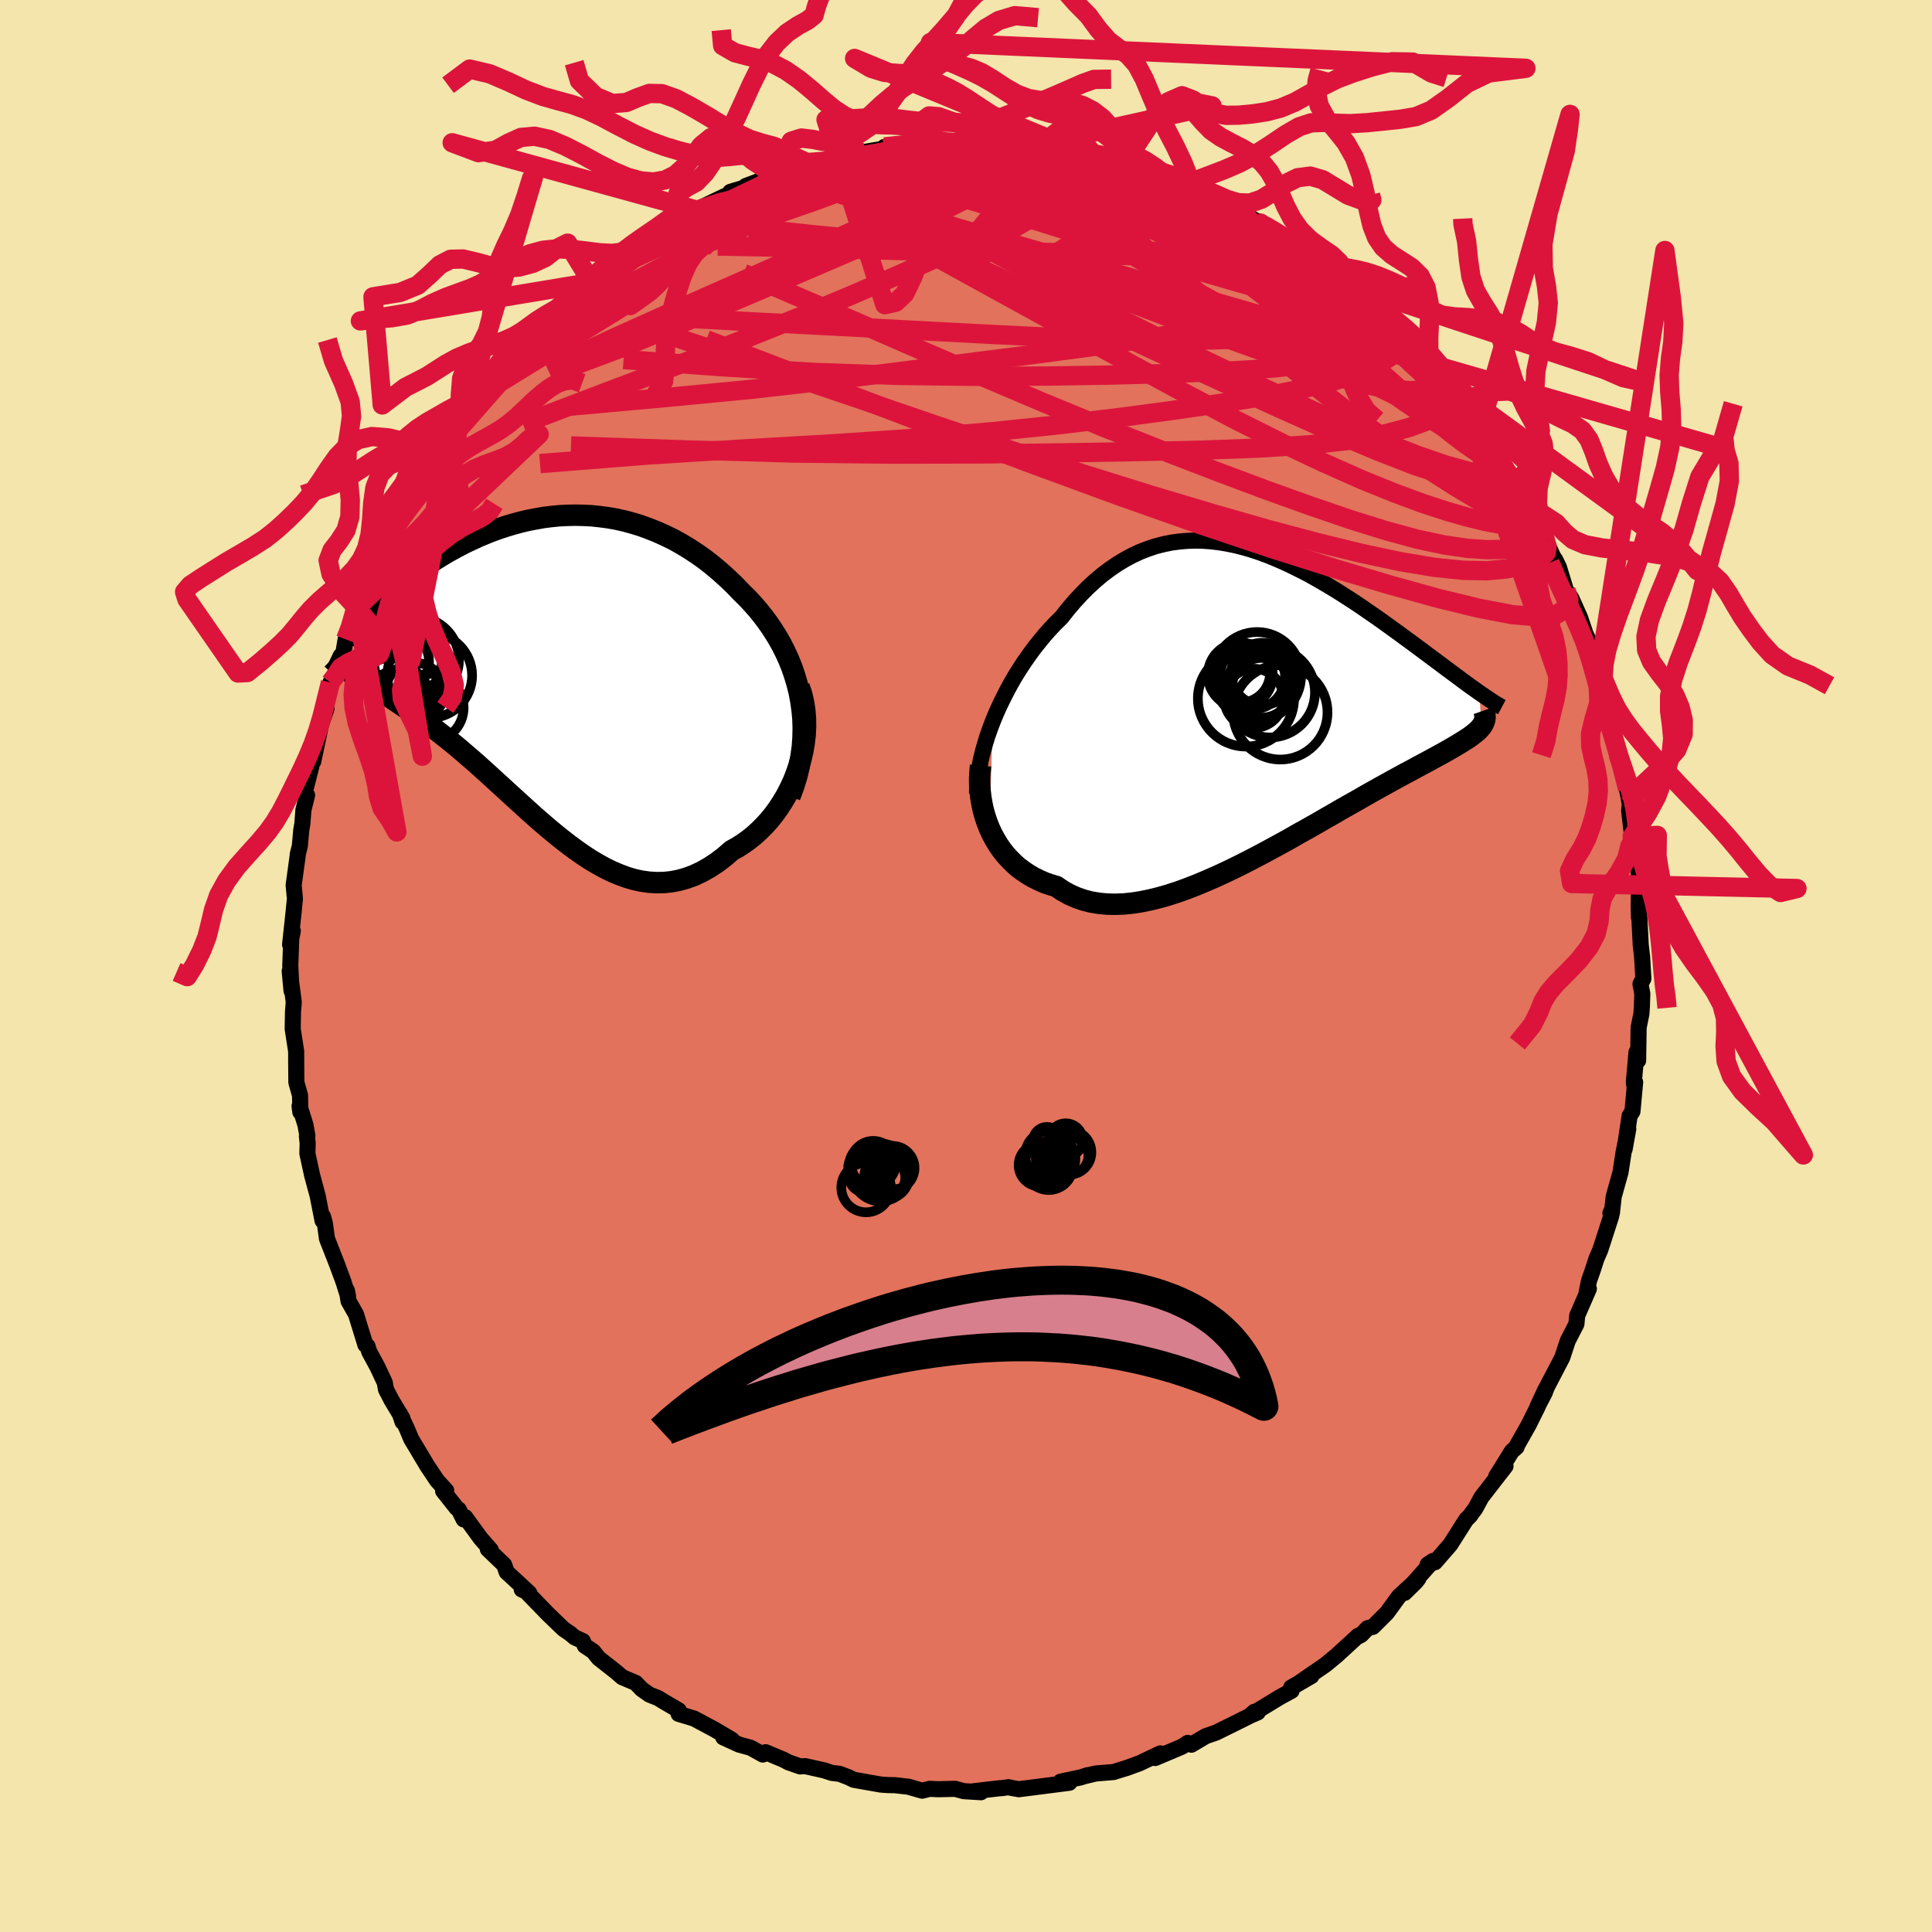 <svg viewBox="-100 -100 200 200" xmlns="http://www.w3.org/2000/svg" width="500" height="500" id="face-svg">
    <defs>
      <clipPath id="leftEyeClipPath">
        <polyline points="26.36,2.88 26.19,1.98 25.97,1.1 25.71,0.23 25.42,-0.61 25.09,-1.43 24.72,-2.23 24.33,-3 23.9,-3.75 23.44,-4.48 22.96,-5.19 22.45,-5.87 21.92,-6.53 21.37,-7.16 20.8,-7.77 20.21,-8.35 19.49,-9.1 18.75,-9.81 17.99,-10.49 17.22,-11.14 16.44,-11.75 15.64,-12.32 14.83,-12.85 14.01,-13.35 13.18,-13.81 12.34,-14.22 11.5,-14.6 10.65,-14.94 9.8,-15.25 8.95,-15.51 8.1,-15.74 7.24,-15.93 6.39,-16.08 5.54,-16.19 4.69,-16.28 3.85,-16.32 3.02,-16.34 2.19,-16.32 1.36,-16.28 0.55,-16.2 -0.26,-16.1 -1.05,-15.96 -1.84,-15.81 -2.61,-15.63 -3.38,-15.42 -4.13,-15.2 -4.86,-14.96 -5.59,-14.7 -6.29,-14.42 -6.99,-14.13 -7.66,-13.82 -8.32,-13.51 -8.97,-13.18 -9.6,-12.84 -10.21,-12.5 -10.8,-12.15 -11.37,-11.8 -11.93,-11.44 -12.47,-11.09 -12.99,-10.73 -13.49,-10.37 -13.97,-10.02 -14.43,-9.67 -14.88,-9.32 -15.3,-8.98 -15.71,-8.64 -16.09,-8.31 -16.47,-7.99 -16.82,-7.67 -17.16,-7.35 -17.48,-7.05 -17.78,-6.74 -18.07,-6.45 -18.34,-6.16 -18.59,-5.88 -18.82,-5.61 -19.04,-5.35 -19.24,-5.09 -19.42,-4.85 -19.59,-4.61 -19.92,0.19 -19.62,0.37 -19.31,0.57 -18.99,0.76 -18.65,0.97 -18.3,1.18 -17.94,1.41 -17.56,1.64 -17.17,1.88 -16.77,2.13 -16.36,2.39 -15.94,2.67 -15.51,2.96 -15.07,3.26 -14.61,3.57 -14.14,3.9 -13.66,4.24 -13.17,4.59 -12.66,4.96 -12.15,5.34 -11.62,5.74 -11.07,6.16 -10.52,6.59 -9.96,7.04 -9.38,7.51 -8.8,8 -8.21,8.51 -7.6,9.03 -6.99,9.57 -6.37,10.13 -5.74,10.7 -5.11,11.28 -4.46,11.87 -3.81,12.47 -3.15,13.07 -2.48,13.68 -1.81,14.29 -1.13,14.9 -0.44,15.5 0.26,16.1 0.96,16.68 1.67,17.25 2.38,17.8 3.1,18.33 3.83,18.84 4.56,19.32 5.3,19.76 6.04,20.17 6.79,20.54 7.55,20.86 8.3,21.14 9.07,21.37 9.84,21.54 10.61,21.65 11.39,21.7 12.17,21.69 12.95,21.61 13.74,21.46 14.52,21.24 15.31,20.95 16.1,20.58 16.88,20.14 17.66,19.63 18.44,19.04 19.21,18.37 19.81,18.04 20.39,17.67 20.96,17.26 21.51,16.82 22.05,16.33 22.57,15.81 23.08,15.25 23.56,14.66 24.01,14.04 24.44,13.38 24.85,12.69 25.22,11.97 25.57,11.23 25.87,10.47 26.14,9.68" />
      </clipPath>
      <clipPath id="rightEyeClipPath">
        <polyline points="-27.82,2.29 -27.49,1.49 -27.13,0.69 -26.75,-0.09 -26.35,-0.88 -25.93,-1.65 -25.49,-2.41 -25.02,-3.16 -24.54,-3.89 -24.04,-4.6 -23.53,-5.3 -22.99,-5.97 -22.45,-6.63 -21.89,-7.26 -21.31,-7.87 -20.72,-8.45 -20.05,-9.3 -19.36,-10.11 -18.65,-10.88 -17.93,-11.6 -17.2,-12.27 -16.46,-12.89 -15.7,-13.46 -14.94,-13.98 -14.16,-14.45 -13.38,-14.87 -12.59,-15.24 -11.79,-15.55 -10.98,-15.82 -10.17,-16.03 -9.35,-16.2 -8.53,-16.31 -7.7,-16.38 -6.87,-16.41 -6.04,-16.39 -5.21,-16.33 -4.38,-16.23 -3.55,-16.09 -2.72,-15.92 -1.89,-15.71 -1.06,-15.47 -0.24,-15.2 0.58,-14.9 1.39,-14.57 2.2,-14.22 3,-13.85 3.79,-13.46 4.58,-13.06 5.35,-12.64 6.12,-12.2 6.87,-11.76 7.62,-11.31 8.35,-10.85 9.08,-10.38 9.79,-9.92 10.48,-9.45 11.16,-8.98 11.83,-8.52 12.48,-8.06 13.12,-7.6 13.74,-7.15 14.35,-6.71 14.93,-6.28 15.51,-5.86 16.06,-5.45 16.6,-5.05 17.12,-4.66 17.63,-4.28 18.12,-3.92 18.6,-3.56 19.06,-3.21 19.51,-2.88 19.94,-2.56 20.36,-2.25 20.76,-1.95 21.14,-1.67 21.51,-1.4 21.86,-1.15 22.2,-0.91 22.52,-0.68 22.78,2.81 22.65,2.97 22.51,3.13 22.34,3.3 22.15,3.46 21.93,3.63 21.7,3.81 21.45,3.99 21.17,4.17 20.87,4.36 20.55,4.56 20.2,4.77 19.83,4.99 19.45,5.21 19.03,5.45 18.6,5.69 18.14,5.94 17.66,6.2 17.15,6.48 16.62,6.76 16.06,7.06 15.48,7.38 14.87,7.7 14.23,8.05 13.57,8.41 12.89,8.79 12.18,9.18 11.45,9.59 10.69,10.02 9.91,10.47 9.11,10.92 8.28,11.39 7.44,11.88 6.58,12.37 5.7,12.88 4.8,13.39 3.88,13.9 2.96,14.43 2.02,14.95 1.06,15.47 0.1,15.99 -0.87,16.5 -1.84,17 -2.83,17.49 -3.81,17.96 -4.79,18.41 -5.78,18.84 -6.76,19.25 -7.74,19.63 -8.71,19.98 -9.67,20.29 -10.62,20.56 -11.56,20.79 -12.49,20.98 -13.4,21.12 -14.29,21.21 -15.16,21.24 -16.01,21.22 -16.84,21.14 -17.64,21.01 -18.42,20.81 -19.17,20.55 -19.89,20.23 -20.58,19.85 -21.24,19.4 -21.87,19.21 -22.48,19 -23.06,18.74 -23.63,18.46 -24.17,18.14 -24.69,17.79 -25.19,17.42 -25.66,17 -26.1,16.56 -26.52,16.1 -26.91,15.6 -27.27,15.08 -27.6,14.53 -27.91,13.96 -28.18,13.37" />
      </clipPath>
      <filter id="fuzzy">
        <feTurbulence id="turbulence" baseFrequency="0.05" numOctaves="3" type="noise" result="noise" />
        <feDisplacementMap in="SourceGraphic" in2="noise" scale="2" />
      </filter>
      <linearGradient id="rainbowGradient" x1="0%" y1="0%" x2="100%" y2="0%">
        <stop offset="0%" style="stop-color: [object Object]; stop-opacity: 1" />
        <stop offset="50%" style="stop-color: [object Object]; stop-opacity: 1" />
        <stop offset="100%" style="stop-color: [object Object]; stop-opacity: 1" />
      </linearGradient>
    </defs>
    <rect x="-100" y="-100" width="100%" height="100%" fill="rgb(243, 229, 171)" />
    <polyline id="faceContour" points="70.12,1.31 69.82,1.86 70.01,2.86 69.97,4.17 69.92,4.94 69.63,6.37 69.58,9.78 69.41,8.92 69.14,11.96 69.15,12.22 69.27,12.03 68.99,15.06 68.7,15.5 68.18,18.96 68.56,16.86 68.07,19.3 67.76,21.33 67.05,23.88 66.86,25.59 66.71,25.58 66.88,25.21 66.79,25.89 65.66,29.39 65.26,30.31 64.9,31.43 64.49,32.6 64.25,33.76 64.48,33.42 63.27,36.19 63.19,37.06 62.3,38.79 61.78,40.36 61.72,40.54 60.13,43.59 59.9,44.2 59.15,45.63 59.98,43.85 59.1,45.79 58.23,47.53 57.02,49.67 57,49.8 56.5,50.24 54.88,52.85 55.85,51.78 53.36,54.99 52.71,56.19 52.37,56.63 52.2,56.89 51.77,57.32 50.14,59.89 48.55,61.72 47.79,61.96 48.34,61.59 45.41,64.89 46.57,63.75 46.84,63.4 44.82,65.25 43.56,66.98 42.12,68.41 41.57,68.55 40.9,69.25 40.59,69.41 40.6,69.33 38.4,71.35 37.35,72.22 37.16,72.37 34.18,74.42 35.76,73.5 33.66,74.69 33.7,75.03 32.54,75.66 29.5,77.51 29.85,77.2 30.2,77.27 29.49,77.57 27.75,78.44 25.88,79.36 24.81,79.73 23.33,80.61 22.96,80.42 22.37,80.81 19.58,81.99 20.12,81.51 17.95,82.54 16.63,83.02 15.97,83.22 15.28,83.44 13.43,83.59 12.3,83.86 12.62,83.76 11.85,84 9.78,84.44 10.7,84.55 5.47,85.22 4.69,85.08 4.39,85.01 3.77,85.1 3.45,85.12 0.61,85.45 1.55,85.53 -0.23,85.42 -1.12,85.18 -2.89,85.22 -3.76,85.18 -4.54,85.37 -5.97,84.96 -7.39,84.8 -8.09,84.79 -8.8,84.74 -11.31,84.3 -11.63,84.24 -12.16,83.98 -13.08,83.63 -13.89,83.53 -14.68,83.27 -16.64,82.83 -17.17,82.86 -18.39,82.43 -18.88,82.17 -20.74,81.39 -21.03,81.63 -22.29,80.93 -23.49,80.6 -25.13,79.85 -24.23,80.1 -26.06,79.02 -28.16,77.9 -29.75,77.42 -29.74,77.05 -31.33,76.12 -31.88,75.78 -32.77,75.43 -33.56,74.87 -34.2,74.21 -35.59,73.62 -36.24,73.06 -38.03,71.65 -38.59,70.95 -39.46,70.37 -39.67,69.88 -40.51,69.5 -40.93,69.14 -41.67,68.63 -43.26,67.1 -45.8,64.48 -45.99,64.54 -45.21,64.91 -47.55,62.74 -47.81,61.99 -49.5,60.37 -49.2,60.44 -50.23,59.27 -51.84,57.06 -52,57.29 -52.51,56.27 -52.74,56.1 -54.13,54.34 -53.81,54.3 -54.75,53.27 -55.78,51.73 -57.44,48.95 -57.86,47.94 -58.61,46.34 -58.33,47.19 -58.34,46.82 -59.46,44.96 -60.04,43.84 -60.17,43.12 -60.94,41.48 -61.77,39.95 -61.96,39.35 -62.17,39.22 -63.15,36.05 -63.92,34.69 -64.09,33.59 -63.97,34.2 -64.44,32.7 -65.13,30.83 -66.15,28.23 -66.37,26.65 -66.56,25.94 -66.61,26.36 -67.12,23.77 -67.69,21.66 -68.18,19.41 -68.15,18.34 -68.23,17.63 -68.18,17.56 -68.38,16.45 -68.99,14.5 -68.91,15.12 -68.94,13.39 -69.32,12.05 -69.34,9.75 -69.34,8.84 -69.7,6.51 -69.67,4.75 -69.59,3.74 -70.01,0.53 -69.82,2.57 -69.95,-0.04 -69.85,-2.82 -69.69,-3.63 -69.97,-2.22 -69.6,-5.64 -69.47,-6.97 -69.6,-8.37 -69.15,-11.66 -69.18,-11.55 -68.96,-12.43 -68.81,-14.1 -68.7,-14.72 -68.59,-16.16 -68.21,-17.68 -68.5,-17.8 -67.79,-20.58 -67.91,-20.63 -67.58,-21.15 -66.76,-25 -66.2,-26.64 -66.71,-25.74 -65.79,-29.35 -65.12,-30.65 -65.28,-30.95 -64.73,-32.11 -64.52,-32.04 -64.22,-33.82 -63.58,-34.99 -63.06,-37.09 -63.07,-36.96 -62.03,-39.09 -61.87,-39.68 -61.77,-39.46 -60.53,-42.39 -60.36,-42.91 -59.87,-44.01 -59.6,-44.75 -58.15,-47.21 -57.25,-48.68 -57.29,-48.77 -56.15,-50.58 -55.6,-51.99 -56.11,-50.89 -54.77,-52.64 -54.61,-53.52 -52.26,-56.33 -52.6,-56.03 -52.67,-56.01 -49.78,-59.47 -51.27,-57.84 -49.58,-60.12 -49.03,-61.07 -47.7,-62.47 -47.19,-62.89 -44.91,-65.32 -46.05,-64.46 -45.43,-65.13 -44.02,-66.35 -43.73,-66.38 -42.39,-67.92 -40.83,-68.92 -40.72,-69.24 -38.19,-71.73 -38.76,-70.76 -36.37,-72.9 -36.82,-72.43 -35.4,-73.6 -34.8,-73.76 -32.69,-75.35 -33.52,-74.68 -32.49,-75.53 -30.78,-76.55 -30.21,-77.04 -28.61,-77.9 -27.55,-78.16 -28.04,-78.22 -25,-79.68 -24.95,-79.47 -24.39,-80.14 -21.21,-81.1 -22.81,-80.74 -20.06,-81.78 -19.18,-82.12 -18.5,-82.21 -17.31,-82.79 -17.29,-82.47 -14.59,-83.31 -13.12,-83.66 -12.82,-83.97 -13.83,-83.62 -12.26,-83.98 -10.35,-84.3 -8.39,-84.63 -8.43,-84.8 -5.63,-85.17 -4.78,-85.12 -5.28,-85 -3.29,-85.38 -2.86,-85.15 -1.73,-85.27 0.35,-85.3 0.72,-85.18 0.79,-85.53 3.07,-85.28 3.58,-85.11 6.45,-84.88 7.1,-84.96 7.47,-84.92 8.03,-84.74 9.97,-84.37 11.87,-84.27 11.12,-84.21 13.66,-83.48 14.17,-83.65 15.5,-83.23 16.51,-83.1 16.29,-82.94 18.39,-82.19 19.59,-82.06 19.52,-81.87 23.04,-80.56 23.24,-80.49 22.33,-80.98 24.94,-79.62 26.54,-79.23 26.2,-79.36 28.34,-78.13 30.39,-76.92 30.61,-77 30.37,-76.82 30.69,-76.67 31.97,-76.04 33.71,-74.65 34.83,-74.33 34.78,-74.02 38.37,-71.23 38.58,-71.32 37.69,-71.83 39.87,-70.04 39.45,-70.55 39.55,-70.25 42.36,-67.92 42.95,-67.62 44.05,-66.29 43.37,-66.74 45.77,-64.52 45.77,-64.51 47.23,-62.74 47.15,-63.2 47.77,-62.3 49.03,-60.9 50.69,-58.93 51.6,-57.72 50.83,-58.72 51.85,-57.33 53.08,-55.28 53.88,-54.28 53.53,-54.8 56.07,-51.23 56.54,-50.61 57.12,-49.46 56.98,-49.51 57.38,-49.13 58.18,-47.53 58.73,-45.83 59.99,-44 60.04,-44 61.28,-41.29 60.97,-42.11 61.38,-41.28 62.1,-38.91 62.68,-38.05 63.56,-36.08 64.14,-34.37 64.51,-33.6 64.94,-31.9 65.52,-30.19 65.26,-30.43 65.43,-29.56 66.68,-26.65 66.47,-26.05 66.84,-24.5 67.21,-23.37 67.5,-21.91 67.77,-21.48 68.49,-18.33 68.3,-18.95 68.72,-16.76 68.65,-16.06 68.96,-13.39 69.13,-13.07 69.04,-13.29 69.54,-10.92 69.66,-9.49 69.74,-6.92 69.64,-8.09 69.67,-5.01 69.63,-6.49 69.85,-2.16 69.99,-0.94 70.12,1.31 69.82,1.86" fill="rgb(226, 114, 91)" stroke="black" stroke-width="1.667" stroke-linejoin="round" filter="url(#fuzzy)" />
    <g transform="translate(30.6 -27.63)">
      <polyline id="rightCountour" points="-27.82,2.29 -27.49,1.49 -27.13,0.69 -26.75,-0.09 -26.35,-0.88 -25.93,-1.65 -25.49,-2.41 -25.02,-3.16 -24.54,-3.89 -24.04,-4.6 -23.53,-5.3 -22.99,-5.97 -22.45,-6.63 -21.89,-7.26 -21.31,-7.87 -20.72,-8.45 -20.05,-9.3 -19.36,-10.11 -18.65,-10.88 -17.93,-11.6 -17.2,-12.27 -16.46,-12.89 -15.7,-13.46 -14.94,-13.98 -14.16,-14.45 -13.38,-14.87 -12.59,-15.24 -11.79,-15.55 -10.98,-15.82 -10.17,-16.03 -9.35,-16.2 -8.53,-16.31 -7.7,-16.38 -6.87,-16.41 -6.04,-16.39 -5.21,-16.33 -4.38,-16.23 -3.55,-16.09 -2.72,-15.92 -1.89,-15.71 -1.06,-15.47 -0.24,-15.2 0.58,-14.9 1.39,-14.57 2.2,-14.22 3,-13.85 3.79,-13.46 4.58,-13.06 5.35,-12.64 6.12,-12.2 6.87,-11.76 7.62,-11.31 8.35,-10.85 9.08,-10.38 9.79,-9.92 10.48,-9.45 11.16,-8.98 11.83,-8.52 12.48,-8.06 13.12,-7.6 13.74,-7.15 14.35,-6.71 14.93,-6.28 15.51,-5.86 16.06,-5.45 16.6,-5.05 17.12,-4.66 17.63,-4.28 18.12,-3.92 18.6,-3.56 19.06,-3.21 19.51,-2.88 19.94,-2.56 20.36,-2.25 20.76,-1.95 21.14,-1.67 21.51,-1.4 21.86,-1.15 22.2,-0.91 22.52,-0.68 22.78,2.81 22.65,2.97 22.51,3.13 22.34,3.3 22.15,3.46 21.93,3.63 21.7,3.81 21.45,3.99 21.17,4.17 20.87,4.36 20.55,4.56 20.2,4.77 19.83,4.99 19.45,5.21 19.03,5.45 18.6,5.69 18.14,5.94 17.66,6.2 17.15,6.48 16.62,6.76 16.06,7.06 15.48,7.38 14.87,7.7 14.23,8.05 13.57,8.41 12.89,8.79 12.18,9.18 11.45,9.59 10.69,10.02 9.91,10.47 9.11,10.92 8.28,11.39 7.44,11.88 6.58,12.37 5.7,12.88 4.8,13.39 3.88,13.9 2.96,14.43 2.02,14.95 1.06,15.47 0.1,15.99 -0.87,16.5 -1.84,17 -2.83,17.49 -3.81,17.96 -4.79,18.41 -5.78,18.84 -6.76,19.25 -7.74,19.63 -8.71,19.98 -9.67,20.29 -10.62,20.56 -11.56,20.79 -12.49,20.98 -13.4,21.12 -14.29,21.21 -15.16,21.24 -16.01,21.22 -16.84,21.14 -17.64,21.01 -18.42,20.81 -19.17,20.55 -19.89,20.23 -20.58,19.85 -21.24,19.4 -21.87,19.21 -22.48,19 -23.06,18.74 -23.63,18.46 -24.17,18.14 -24.69,17.79 -25.19,17.42 -25.66,17 -26.1,16.56 -26.52,16.1 -26.91,15.6 -27.27,15.08 -27.6,14.53 -27.91,13.96 -28.18,13.37" fill="white" stroke="white" stroke-width="0" stroke-linejoin="round" filter="url(#fuzzy)" />
    </g>
    <g transform="translate(-43.46 -30.33)">
      <polyline id="leftCountour" points="26.36,2.88 26.19,1.98 25.97,1.1 25.71,0.23 25.42,-0.61 25.09,-1.43 24.72,-2.23 24.33,-3 23.9,-3.75 23.44,-4.48 22.96,-5.19 22.45,-5.87 21.92,-6.53 21.37,-7.16 20.8,-7.77 20.21,-8.35 19.49,-9.1 18.75,-9.81 17.99,-10.49 17.22,-11.14 16.44,-11.75 15.64,-12.32 14.83,-12.85 14.01,-13.35 13.18,-13.81 12.34,-14.22 11.5,-14.6 10.65,-14.94 9.8,-15.25 8.95,-15.51 8.1,-15.74 7.24,-15.93 6.39,-16.08 5.54,-16.19 4.69,-16.28 3.85,-16.32 3.02,-16.34 2.19,-16.32 1.36,-16.28 0.55,-16.2 -0.26,-16.1 -1.05,-15.96 -1.84,-15.81 -2.61,-15.63 -3.38,-15.42 -4.13,-15.2 -4.86,-14.96 -5.59,-14.7 -6.29,-14.42 -6.99,-14.13 -7.66,-13.82 -8.32,-13.51 -8.97,-13.18 -9.6,-12.84 -10.21,-12.5 -10.8,-12.15 -11.37,-11.8 -11.93,-11.44 -12.47,-11.09 -12.99,-10.73 -13.49,-10.37 -13.97,-10.02 -14.43,-9.67 -14.88,-9.32 -15.3,-8.98 -15.71,-8.64 -16.09,-8.31 -16.47,-7.99 -16.82,-7.67 -17.16,-7.35 -17.48,-7.05 -17.78,-6.74 -18.07,-6.45 -18.34,-6.16 -18.59,-5.88 -18.82,-5.61 -19.04,-5.35 -19.24,-5.09 -19.42,-4.85 -19.59,-4.61 -19.92,0.19 -19.62,0.37 -19.31,0.57 -18.99,0.76 -18.65,0.97 -18.3,1.18 -17.94,1.41 -17.56,1.64 -17.17,1.88 -16.77,2.13 -16.36,2.39 -15.94,2.67 -15.51,2.96 -15.07,3.26 -14.61,3.57 -14.14,3.9 -13.66,4.24 -13.17,4.59 -12.66,4.96 -12.15,5.34 -11.62,5.74 -11.07,6.16 -10.52,6.59 -9.96,7.04 -9.38,7.51 -8.8,8 -8.21,8.51 -7.6,9.03 -6.99,9.57 -6.37,10.13 -5.74,10.7 -5.11,11.28 -4.46,11.87 -3.81,12.47 -3.15,13.07 -2.48,13.68 -1.81,14.29 -1.13,14.9 -0.44,15.5 0.26,16.1 0.96,16.68 1.67,17.25 2.38,17.8 3.1,18.33 3.83,18.84 4.56,19.32 5.3,19.76 6.04,20.17 6.79,20.54 7.55,20.86 8.3,21.14 9.07,21.37 9.84,21.54 10.61,21.65 11.39,21.7 12.17,21.69 12.95,21.61 13.74,21.46 14.52,21.24 15.31,20.95 16.1,20.58 16.88,20.14 17.66,19.63 18.44,19.04 19.21,18.37 19.81,18.04 20.39,17.67 20.96,17.26 21.51,16.82 22.05,16.33 22.57,15.81 23.08,15.25 23.56,14.66 24.01,14.04 24.44,13.38 24.85,12.69 25.22,11.97 25.57,11.23 25.87,10.47 26.14,9.68" fill="white" stroke="white" stroke-width="0" stroke-linejoin="round" filter="url(#fuzzy)" />
    </g>
    <g transform="translate(30.6 -27.63)">
      <polyline id="rightUpper" points="-29.46,9.78 -29.45,9.12 -29.41,8.43 -29.32,7.71 -29.2,6.98 -29.05,6.22 -28.86,5.45 -28.64,4.67 -28.4,3.88 -28.12,3.08 -27.82,2.29 -27.49,1.49 -27.13,0.69 -26.75,-0.09 -26.35,-0.88 -25.93,-1.65 -25.49,-2.41 -25.02,-3.16 -24.54,-3.89 -24.04,-4.6 -23.53,-5.3 -22.99,-5.97 -22.45,-6.63 -21.89,-7.26 -21.31,-7.87 -20.72,-8.45 -20.05,-9.3 -19.36,-10.11 -18.65,-10.88 -17.93,-11.6 -17.2,-12.27 -16.46,-12.89 -15.7,-13.46 -14.94,-13.98 -14.16,-14.45 -13.38,-14.87 -12.59,-15.24 -11.79,-15.55 -10.98,-15.82 -10.17,-16.03 -9.35,-16.2 -8.53,-16.31 -7.7,-16.38 -6.87,-16.41 -6.04,-16.39 -5.21,-16.33 -4.38,-16.23 -3.55,-16.09 -2.72,-15.92 -1.89,-15.71 -1.06,-15.47 -0.24,-15.2 0.58,-14.9 1.39,-14.57 2.2,-14.22 3,-13.85 3.79,-13.46 4.58,-13.06 5.35,-12.64 6.12,-12.2 6.87,-11.76 7.62,-11.31 8.35,-10.85 9.08,-10.38 9.79,-9.92 10.48,-9.45 11.16,-8.98 11.83,-8.52 12.48,-8.06 13.12,-7.6 13.74,-7.15 14.35,-6.71 14.93,-6.28 15.51,-5.86 16.06,-5.45 16.6,-5.05 17.12,-4.66 17.63,-4.28 18.12,-3.92 18.6,-3.56 19.06,-3.21 19.51,-2.88 19.94,-2.56 20.36,-2.25 20.76,-1.95 21.14,-1.67 21.51,-1.4 21.86,-1.15 22.2,-0.91 22.52,-0.68 22.83,-0.47 23.12,-0.27 23.39,-0.09 23.65,0.09 23.89,0.24 24.11,0.39 24.32,0.52 24.52,0.63 24.7,0.74 24.87,0.83" fill="none" stroke="black" stroke-width="1.667" stroke-linejoin="round" filter="url(#fuzzy)" />
      <polyline id="rightLower" points="-29.09,6.88 -29.15,7.53 -29.19,8.19 -29.18,8.85 -29.14,9.52 -29.06,10.19 -28.95,10.85 -28.81,11.5 -28.63,12.14 -28.42,12.76 -28.18,13.37 -27.91,13.96 -27.6,14.53 -27.27,15.08 -26.91,15.6 -26.52,16.1 -26.1,16.56 -25.66,17 -25.19,17.42 -24.69,17.79 -24.17,18.14 -23.63,18.46 -23.06,18.74 -22.48,19 -21.87,19.21 -21.24,19.4 -20.58,19.85 -19.89,20.23 -19.17,20.55 -18.42,20.81 -17.64,21.01 -16.84,21.14 -16.01,21.22 -15.16,21.24 -14.29,21.21 -13.4,21.12 -12.49,20.98 -11.56,20.79 -10.62,20.56 -9.67,20.29 -8.71,19.98 -7.74,19.63 -6.76,19.25 -5.78,18.84 -4.79,18.41 -3.81,17.96 -2.83,17.49 -1.84,17 -0.87,16.5 0.1,15.99 1.06,15.47 2.02,14.95 2.96,14.43 3.88,13.9 4.8,13.39 5.7,12.88 6.58,12.37 7.44,11.88 8.28,11.39 9.11,10.92 9.91,10.47 10.69,10.02 11.45,9.59 12.18,9.18 12.89,8.79 13.57,8.41 14.23,8.05 14.87,7.7 15.48,7.38 16.06,7.06 16.62,6.76 17.15,6.48 17.66,6.2 18.14,5.94 18.6,5.69 19.03,5.45 19.45,5.21 19.83,4.99 20.2,4.77 20.55,4.56 20.87,4.36 21.17,4.17 21.45,3.99 21.7,3.81 21.93,3.63 22.15,3.46 22.34,3.3 22.51,3.13 22.65,2.97 22.78,2.81 22.89,2.65 22.97,2.49 23.04,2.33 23.09,2.17 23.12,2.01 23.13,1.85 23.12,1.68 23.1,1.52 23.06,1.35 23,1.18" fill="none" stroke="black" stroke-width="2.222" stroke-linejoin="round" filter="url(#fuzzy)" />
      <circle r="4.976" cx="-1.618" cy="-0.063" stroke="black" fill="none" stroke-width="1.0" filter="url(#fuzzy)" clip-path="url(#rightEyeClipPath)" /><circle r="4.884" cx="1.937" cy="1.372" stroke="black" fill="none" stroke-width="1.0" filter="url(#fuzzy)" clip-path="url(#rightEyeClipPath)" /><circle r="3.358" cx="-2.203" cy="-2.493" stroke="black" fill="none" stroke-width="1.0" filter="url(#fuzzy)" clip-path="url(#rightEyeClipPath)" /><circle r="3.09" cx="0.017" cy="-1.173" stroke="black" fill="none" stroke-width="1.0" filter="url(#fuzzy)" clip-path="url(#rightEyeClipPath)" /><circle r="4.55" cx="-0.468" cy="-2.393" stroke="black" fill="none" stroke-width="1.0" filter="url(#fuzzy)" clip-path="url(#rightEyeClipPath)" /><circle r="3.372" cx="-0.943" cy="-2.308" stroke="black" fill="none" stroke-width="1.0" filter="url(#fuzzy)" clip-path="url(#rightEyeClipPath)" /><circle r="3.064" cx="-0.803" cy="-0.078" stroke="black" fill="none" stroke-width="1.0" filter="url(#fuzzy)" clip-path="url(#rightEyeClipPath)" /><circle r="4.66" cx="0.867" cy="-0.688" stroke="black" fill="none" stroke-width="1.0" filter="url(#fuzzy)" clip-path="url(#rightEyeClipPath)" /><circle r="3.226" cx="0.072" cy="-2.603" stroke="black" fill="none" stroke-width="1.0" filter="url(#fuzzy)" clip-path="url(#rightEyeClipPath)" /><circle r="3.084" cx="-2.203" cy="-2.723" stroke="black" fill="none" stroke-width="1.0" filter="url(#fuzzy)" clip-path="url(#rightEyeClipPath)" />
      </g>
    <g transform="translate(-43.46 -30.33)">
      <polyline id="leftUpper" points="25.23,12.78 25.62,11.73 25.94,10.7 26.19,9.67 26.38,8.65 26.52,7.65 26.59,6.67 26.61,5.7 26.58,4.74 26.49,3.8 26.36,2.88 26.19,1.98 25.97,1.1 25.71,0.23 25.42,-0.61 25.09,-1.43 24.72,-2.23 24.33,-3 23.9,-3.75 23.44,-4.48 22.96,-5.19 22.45,-5.87 21.92,-6.53 21.37,-7.16 20.8,-7.77 20.21,-8.35 19.49,-9.1 18.75,-9.81 17.99,-10.49 17.22,-11.14 16.44,-11.75 15.64,-12.32 14.83,-12.85 14.01,-13.35 13.18,-13.81 12.34,-14.22 11.5,-14.6 10.65,-14.94 9.8,-15.25 8.95,-15.51 8.1,-15.74 7.24,-15.93 6.39,-16.08 5.54,-16.19 4.69,-16.28 3.85,-16.32 3.02,-16.34 2.19,-16.32 1.36,-16.28 0.55,-16.2 -0.26,-16.1 -1.05,-15.96 -1.84,-15.81 -2.61,-15.63 -3.38,-15.42 -4.13,-15.2 -4.86,-14.96 -5.59,-14.7 -6.29,-14.42 -6.99,-14.13 -7.66,-13.82 -8.32,-13.51 -8.97,-13.18 -9.6,-12.84 -10.21,-12.5 -10.8,-12.15 -11.37,-11.8 -11.93,-11.44 -12.47,-11.09 -12.99,-10.73 -13.49,-10.37 -13.97,-10.02 -14.43,-9.67 -14.88,-9.32 -15.3,-8.98 -15.71,-8.64 -16.09,-8.31 -16.47,-7.99 -16.82,-7.67 -17.16,-7.35 -17.48,-7.05 -17.78,-6.74 -18.07,-6.45 -18.34,-6.16 -18.59,-5.88 -18.82,-5.61 -19.04,-5.35 -19.24,-5.09 -19.42,-4.85 -19.59,-4.61 -19.73,-4.38 -19.87,-4.17 -19.98,-3.96 -20.08,-3.76 -20.16,-3.58 -20.23,-3.4 -20.28,-3.23 -20.31,-3.07 -20.33,-2.92 -20.33,-2.78" fill="none" stroke="black" stroke-width="2.222" stroke-linejoin="round" filter="url(#fuzzy)" />
      <polyline id="leftLower" points="26.18,1.41 26.45,2.21 26.64,3.03 26.77,3.86 26.84,4.7 26.85,5.54 26.81,6.39 26.71,7.23 26.57,8.06 26.38,8.88 26.14,9.68 25.87,10.47 25.57,11.23 25.22,11.97 24.85,12.69 24.44,13.38 24.01,14.04 23.56,14.66 23.08,15.25 22.57,15.81 22.05,16.33 21.51,16.82 20.96,17.26 20.39,17.67 19.81,18.04 19.21,18.37 18.44,19.04 17.66,19.63 16.88,20.14 16.1,20.58 15.31,20.95 14.52,21.24 13.74,21.46 12.95,21.61 12.17,21.69 11.39,21.7 10.61,21.65 9.84,21.54 9.07,21.37 8.3,21.14 7.55,20.86 6.79,20.54 6.04,20.17 5.3,19.76 4.56,19.32 3.83,18.84 3.1,18.33 2.38,17.8 1.67,17.25 0.96,16.68 0.26,16.1 -0.44,15.5 -1.13,14.9 -1.81,14.29 -2.48,13.68 -3.15,13.07 -3.81,12.47 -4.46,11.87 -5.11,11.28 -5.74,10.7 -6.37,10.13 -6.99,9.57 -7.6,9.03 -8.21,8.51 -8.8,8 -9.38,7.51 -9.96,7.04 -10.52,6.59 -11.07,6.16 -11.62,5.74 -12.15,5.34 -12.66,4.96 -13.17,4.59 -13.66,4.24 -14.14,3.9 -14.61,3.57 -15.07,3.26 -15.51,2.96 -15.94,2.67 -16.36,2.39 -16.77,2.13 -17.17,1.88 -17.56,1.64 -17.94,1.41 -18.3,1.18 -18.65,0.97 -18.99,0.76 -19.31,0.57 -19.62,0.37 -19.92,0.19 -20.2,0.01 -20.48,-0.17 -20.73,-0.34 -20.98,-0.51 -21.21,-0.68 -21.43,-0.84 -21.64,-1 -21.83,-1.16 -22.01,-1.31 -22.18,-1.47" fill="none" stroke="black" stroke-width="2.222" stroke-linejoin="round" filter="url(#fuzzy)" />
      <circle r="3.67" cx="-15.262" cy="3.401" stroke="black" fill="none" stroke-width="1.0" filter="url(#fuzzy)" clip-path="url(#leftEyeClipPath)" /><circle r="3.472" cx="-16.202" cy="1.936" stroke="black" fill="none" stroke-width="1.0" filter="url(#fuzzy)" clip-path="url(#leftEyeClipPath)" /><circle r="4.738" cx="-15.532" cy="-0.909" stroke="black" fill="none" stroke-width="1.0" filter="url(#fuzzy)" clip-path="url(#leftEyeClipPath)" /><circle r="3.856" cx="-14.637" cy="-1.264" stroke="black" fill="none" stroke-width="1.0" filter="url(#fuzzy)" clip-path="url(#leftEyeClipPath)" /><circle r="3.506" cx="-12.052" cy="3.591" stroke="black" fill="none" stroke-width="1.0" filter="url(#fuzzy)" clip-path="url(#leftEyeClipPath)" /><circle r="4.416" cx="-13.442" cy="-1.374" stroke="black" fill="none" stroke-width="1.0" filter="url(#fuzzy)" clip-path="url(#leftEyeClipPath)" /><circle r="4.366" cx="-14.807" cy="0.176" stroke="black" fill="none" stroke-width="1.0" filter="url(#fuzzy)" clip-path="url(#leftEyeClipPath)" /><circle r="3.196" cx="-15.322" cy="-1.179" stroke="black" fill="none" stroke-width="1.0" filter="url(#fuzzy)" clip-path="url(#leftEyeClipPath)" /><circle r="3.03" cx="-13.607" cy="1.966" stroke="black" fill="none" stroke-width="1.0" filter="url(#fuzzy)" clip-path="url(#leftEyeClipPath)" /><circle r="4.39" cx="-12.057" cy="0.256" stroke="black" fill="none" stroke-width="1.0" filter="url(#fuzzy)" clip-path="url(#leftEyeClipPath)" />
    </g>
    <g id="hairs">
      <polyline points="42.36,-67.92 43.02,-67.36 43.73,-66.57 44.55,-65.65 45.45,-64.65 46.38,-63.62 47.3,-62.61 48.17,-61.62 49,-60.67 49.77,-59.78 50.44,-58.99 50.97,-58.36 51.34,-57.89 51.55,-57.62 51.58,-57.54 51.41,-57.7 51.02,-58.14 50.4,-58.86 49.55,-59.86 48.47,-61.14 47.13,-62.77" fill="none" stroke="rgb(220, 20, 60)" stroke-width="2" stroke-linejoin="round" filter="url(#fuzzy)" /><polyline points="-19.18,-82.12 -18.44,-82.3 -17.62,-82.51 -16.74,-82.72 -15.93,-82.89 -15.36,-82.99 -15.04,-82.99 -14.92,-82.88 -14.93,-82.69 -15.06,-82.39 -15.38,-82 -15.96,-81.47 -16.88,-80.79 -18.21,-79.92 -19.98,-78.86 -22.18,-77.58 -24.83,-76.07 -27.94,-74.32 -31.53,-72.34 -35.61,-70.16 -40.2,-67.81" fill="none" stroke="rgb(220, 20, 60)" stroke-width="2" stroke-linejoin="round" filter="url(#fuzzy)" /><polyline points="-1.73,-85.27 -0.39,-85.25 0.25,-85.18 0.7,-85.01 1.06,-84.71 1.24,-84.3 1.1,-83.77 0.55,-83.11 -0.43,-82.31 -1.85,-81.36 -3.69,-80.25 -5.96,-78.99 -8.67,-77.57 -11.85,-76.02 -15.54,-74.31 -19.78,-72.42 -24.64,-70.27 -30.17,-67.83 -36.39,-65.04 -43.32,-61.81" fill="none" stroke="rgb(220, 20, 60)" stroke-width="2" stroke-linejoin="round" filter="url(#fuzzy)" /><polyline points="56.98,-49.51 57.4,-48.82 57.77,-47.85 57.97,-46.98 57.93,-46.39 57.57,-46.17 56.87,-46.3 55.83,-46.73 54.47,-47.42 52.8,-48.35 50.81,-49.53 48.44,-51.04 45.66,-52.92 42.41,-55.25 38.67,-58.05 34.41,-61.36 29.63,-65.16 24.38,-69.43 18.74,-74.13 12.79,-79.28" fill="none" stroke="rgb(220, 20, 60)" stroke-width="2" stroke-linejoin="round" filter="url(#fuzzy)" /><polyline points="50.69,-58.93 50.87,-58.33 50.34,-57.92 49.38,-57.27 47.93,-56.51 45.87,-55.74 43.16,-55.03 39.73,-54.42 35.5,-53.95 30.41,-53.62 24.45,-53.4 17.64,-53.25 10.02,-53.12 1.6,-53.01 -7.65,-52.99 -17.78,-53.1 -28.82,-53.42 -40.89,-53.84" fill="none" stroke="rgb(220, 20, 60)" stroke-width="2" stroke-linejoin="round" filter="url(#fuzzy)" /><polyline points="3.58,-85.11 5.44,-84.95 6.21,-84.77 6.46,-84.48 6.44,-84.06 6.13,-83.49 5.48,-82.78 4.4,-81.93 2.86,-80.93 0.83,-79.8 -1.7,-78.54 -4.74,-77.13 -8.31,-75.54 -12.44,-73.76 -17.17,-71.73 -22.56,-69.43 -28.65,-66.86 -35.45,-64.07 -42.77,-61.32" fill="none" stroke="rgb(220, 20, 60)" stroke-width="2" stroke-linejoin="round" filter="url(#fuzzy)" /><polyline points="-27.55,-78.16 -26.93,-78.53 -25.4,-79.04 -23.58,-79.47 -21.56,-79.85 -19.34,-80.19 -16.95,-80.48 -14.41,-80.72 -11.72,-80.91 -8.91,-81.05 -6.02,-81.16 -3.08,-81.25 -0.16,-81.34 2.67,-81.44 5.4,-81.53 8.03,-81.59 10.62,-81.63 13.18,-81.66 15.58,-81.73 17.55,-81.91" fill="none" stroke="rgb(220, 20, 60)" stroke-width="2" stroke-linejoin="round" filter="url(#fuzzy)" /><polyline points="42.95,-67.62 43.54,-66.82 43.9,-66.27 44.14,-65.82 44.12,-65.54 43.76,-65.49 43.04,-65.67 41.96,-66.06 40.49,-66.66 38.56,-67.53 36.07,-68.77 32.97,-70.41 29.24,-72.45 24.87,-74.88 19.77,-77.73 13.85,-81.1" fill="none" stroke="rgb(220, 20, 60)" stroke-width="2" stroke-linejoin="round" filter="url(#fuzzy)" /><polyline points="-4.78,-85.12 -4.43,-85.08 -3.24,-85.03 -1.71,-84.91 0.03,-84.73 1.88,-84.51 3.81,-84.25 5.83,-83.94 7.94,-83.59 10.08,-83.21 12.15,-82.85 14.05,-82.52 15.72,-82.24 17.16,-82 18.4,-81.78 19.46,-81.59 20.32,-81.42 20.7,-81.37" fill="none" stroke="rgb(220, 20, 60)" stroke-width="2" stroke-linejoin="round" filter="url(#fuzzy)" /><polyline points="39.87,-70.04 39.72,-70.17 40.04,-69.74 40.39,-69.16 40.42,-68.68 40.02,-68.4 39.18,-68.31 37.9,-68.4 36.19,-68.69 34,-69.18 31.32,-69.88 28.14,-70.77 24.43,-71.85 20.08,-73.14 15.01,-74.71 9.11,-76.57 2.35,-78.69 -5.31,-81.02" fill="none" stroke="rgb(220, 20, 60)" stroke-width="2" stroke-linejoin="round" filter="url(#fuzzy)" /><polyline points="39.55,-70.25 41.33,-68.67 41.88,-67.77 41.69,-67.13 40.98,-66.59 39.78,-66.12 38.08,-65.71 35.85,-65.39 33.06,-65.15 29.71,-64.95 25.78,-64.82 21.22,-64.76 15.97,-64.83 10,-65.03 3.29,-65.35 -4.17,-65.74 -12.42,-66.18 -21.49,-66.65 -31.42,-67.2" fill="none" stroke="rgb(220, 20, 60)" stroke-width="2" stroke-linejoin="round" filter="url(#fuzzy)" /><polyline points="62.1,-38.91 62.41,-37.92 62.09,-36.97 61.03,-36.35 59.19,-36.15 56.57,-36.37 53.15,-37.02 48.95,-38.04 43.96,-39.42 38.19,-41.14 31.6,-43.23 24.15,-45.73 15.82,-48.67 6.59,-52.06 -3.56,-55.9 -14.67,-60.17 -26.88,-64.83" fill="none" stroke="rgb(220, 20, 60)" stroke-width="2" stroke-linejoin="round" filter="url(#fuzzy)" /><polyline points="50.69,-58.93 51.12,-58.33 51.34,-57.92 51.66,-57.32 51.99,-56.65 52.25,-56.02 52.35,-55.53 52.24,-55.23 51.86,-55.18 51.18,-55.4 50.19,-55.89 48.92,-56.61 47.36,-57.54 45.52,-58.7 43.35,-60.13 40.82,-61.88 37.91,-63.99 34.63,-66.45 30.99,-69.26 26.96,-72.37 22.48,-75.81 17.37,-79.67" fill="none" stroke="rgb(220, 20, 60)" stroke-width="2" stroke-linejoin="round" filter="url(#fuzzy)" /><polyline points="11.87,-84.27 11.95,-84.02 12.49,-83.64 12.8,-83.2 12.72,-82.67 12.23,-82.02 11.37,-81.24 10.16,-80.31 8.55,-79.24 6.5,-78.01 3.95,-76.63 0.83,-75.09 -2.87,-73.37 -7.13,-71.48 -11.95,-69.4 -17.36,-67.14 -23.38,-64.72 -30.07,-62.12 -37.54,-59.3 -45.88,-56.12" fill="none" stroke="rgb(220, 20, 60)" stroke-width="2" stroke-linejoin="round" filter="url(#fuzzy)" /><polyline points="-33.52,-74.68 -32.38,-75.51 -31.18,-76.29 -30.07,-76.97 -29.1,-77.52 -28.29,-77.95 -27.67,-78.26 -27.25,-78.45 -27.09,-78.48 -27.22,-78.33 -27.69,-77.98 -28.56,-77.4 -29.91,-76.55 -31.77,-75.43 -34.06,-74.09" fill="none" stroke="rgb(220, 20, 60)" stroke-width="2" stroke-linejoin="round" filter="url(#fuzzy)" /><polyline points="-40.72,-69.24 -39.1,-70.71 -38.05,-71.52 -37.1,-72.21 -36.19,-72.87 -35.29,-73.5 -34.44,-74.09 -33.66,-74.63 -32.94,-75.11 -32.3,-75.54 -31.74,-75.89 -31.29,-76.15 -30.98,-76.3 -30.84,-76.31 -30.91,-76.17 -31.21,-75.86 -31.77,-75.36 -32.63,-74.65 -33.83,-73.68 -35.38,-72.46 -37.31,-70.98 -39.59,-69.28 -42.23,-67.38" fill="none" stroke="rgb(220, 20, 60)" stroke-width="2" stroke-linejoin="round" filter="url(#fuzzy)" /><polyline points="30.39,-76.92 30.44,-76.92 30.46,-76.77 30.63,-76.46 30.88,-76.01 31.07,-75.5 31.08,-74.97 30.82,-74.47 30.21,-74.07 29.18,-73.77 27.74,-73.6 25.89,-73.51 23.67,-73.49 21.1,-73.5 18.17,-73.53 14.82,-73.59 11.02,-73.72 6.73,-73.92 1.93,-74.21 -3.38,-74.58 -9.21,-75.07 -15.55,-75.68 -22.45,-76.41" fill="none" stroke="rgb(220, 20, 60)" stroke-width="2" stroke-linejoin="round" filter="url(#fuzzy)" /><polyline points="38.58,-71.32 38.43,-71.28 38.61,-70.98 38.65,-70.72 38.51,-70.49 38.1,-70.33 37.31,-70.33 36.02,-70.55 34.16,-71.01 31.71,-71.75 28.67,-72.76 25.02,-74.06 20.73,-75.66 15.78,-77.55 10.09,-79.74 3.67,-82.27" fill="none" stroke="rgb(220, 20, 60)" stroke-width="2" stroke-linejoin="round" filter="url(#fuzzy)" /><polyline points="0.72,-85.18 1.41,-85.32 2.66,-85.26 4,-85.15 5.22,-85.04 6.23,-84.94 7.02,-84.84 7.64,-84.74 8.1,-84.62 8.37,-84.51 8.41,-84.39 8.18,-84.29 7.64,-84.22 6.78,-84.16 5.57,-84.13 3.97,-84.11 1.94,-84.09 -0.6,-84.07 -3.7,-84.04 -7.5,-84" fill="none" stroke="rgb(220, 20, 60)" stroke-width="2" stroke-linejoin="round" filter="url(#fuzzy)" /><polyline points="-19.18,-82.12 -18.16,-82.23 -16.47,-82.24 -14.14,-82.16 -11.32,-81.97 -8.21,-81.68 -4.89,-81.26 -1.3,-80.72 2.63,-80.09 6.95,-79.37 11.55,-78.59 16.26,-77.77 20.87,-76.99 25.25,-76.3 29.46,-75.61" fill="none" stroke="rgb(220, 20, 60)" stroke-width="2" stroke-linejoin="round" filter="url(#fuzzy)" /><polyline points="37.69,-71.83 39.01,-70.76 39.8,-70.12 40.66,-69.37 41.61,-68.54 42.48,-67.76 43.15,-67.12 43.57,-66.69 43.74,-66.47 43.65,-66.49 43.3,-66.77 42.67,-67.3 41.78,-68.08 40.55,-69.15 38.61,-70.81" fill="none" stroke="rgb(220, 20, 60)" stroke-width="2" stroke-linejoin="round" filter="url(#fuzzy)" /><polyline points="56.54,-50.61 56.67,-50 56.23,-49.86 55.38,-49.82 54.08,-49.86 52.25,-50.12 49.78,-50.72 46.57,-51.77 42.6,-53.31 37.86,-55.32 32.39,-57.76 26.19,-60.61 19.18,-63.87 11.22,-67.58 2.24,-71.84 -7.68,-76.75" fill="none" stroke="rgb(220, 20, 60)" stroke-width="2" stroke-linejoin="round" filter="url(#fuzzy)" /><polyline points="-19.18,-82.12 -18.35,-82.31 -17.27,-82.56 -15.94,-82.85 -14.53,-83.15 -13.16,-83.43 -11.87,-83.69 -10.6,-83.91 -9.29,-84.13 -7.95,-84.35 -6.63,-84.56 -5.41,-84.76 -4.37,-84.93 -3.55,-85.05 -2.95,-85.14 -2.59,-85.19 -2.45,-85.22 -2.55,-85.22 -2.88,-85.21 -3.46,-85.18 -4.35,-85.13 -5.77,-85.04" fill="none" stroke="rgb(220, 20, 60)" stroke-width="2" stroke-linejoin="round" filter="url(#fuzzy)" /><polyline points="22.33,-80.98 24.36,-80.03 25.7,-79.44 26.77,-78.93 27.68,-78.43 28.37,-78 28.81,-77.68 29.04,-77.45 29.1,-77.27 29.04,-77.1 28.84,-76.97 28.45,-76.88 27.81,-76.87 26.84,-77 25.49,-77.29 23.73,-77.75 21.54,-78.4 18.92,-79.19 15.85,-80.12 12.38,-81.17 8.56,-82.36 4.52,-83.7" fill="none" stroke="rgb(220, 20, 60)" stroke-width="2" stroke-linejoin="round" filter="url(#fuzzy)" /><polyline points="11.87,-84.27 12.15,-84.02 13.28,-83.66 14.58,-83.28 15.88,-82.87 17.2,-82.41 18.56,-81.89 19.97,-81.34 21.38,-80.77 22.75,-80.23 24.02,-79.73 25.15,-79.28 26.12,-78.9 26.97,-78.57 27.7,-78.28 28.28,-78.04 28.67,-77.88 28.77,-77.86 28.46,-78.04 27.73,-78.42 26.59,-78.97 24.96,-79.71" fill="none" stroke="rgb(220, 20, 60)" stroke-width="2" stroke-linejoin="round" filter="url(#fuzzy)" /><polyline points="44.05,-66.29 44.02,-66.03 44.16,-65.31 43.85,-64.63 42.99,-64.06 41.58,-63.56 39.67,-63.06 37.22,-62.57 34.16,-62.13 30.42,-61.78 25.98,-61.52 20.82,-61.33 14.93,-61.17 8.34,-61.07 1.03,-61.04 -7,-61.14 -15.75,-61.45 -25.2,-62.03 -35.45,-62.78" fill="none" stroke="rgb(220, 20, 60)" stroke-width="2" stroke-linejoin="round" filter="url(#fuzzy)" /><polyline points="-8.43,-84.8 -6.42,-85 -5.18,-85.05 -4.08,-85.06 -2.91,-85.04 -1.61,-85.02 -0.25,-84.98 1.13,-84.93 2.49,-84.87 3.83,-84.81 5.13,-84.73 6.38,-84.65 7.52,-84.57 8.51,-84.49 9.31,-84.42 9.9,-84.37 10.27,-84.33 10.42,-84.32 10.32,-84.34 9.96,-84.39 9.34,-84.47 8.41,-84.58 7.04,-84.73 5.13,-84.96" fill="none" stroke="rgb(220, 20, 60)" stroke-width="2" stroke-linejoin="round" filter="url(#fuzzy)" /><polyline points="58.18,-47.53 58.74,-46.05 59.06,-44.96 59.02,-44.22 58.61,-43.75 57.88,-43.45 56.84,-43.24 55.52,-43.12 53.87,-43.1 51.87,-43.24 49.48,-43.59 46.68,-44.19 43.43,-45.08 39.74,-46.23 35.6,-47.65 31,-49.3 25.96,-51.19 20.45,-53.31 14.46,-55.68 8,-58.33 1.05,-61.28 -6.4,-64.51 -14.41,-68 -23.04,-71.7" fill="none" stroke="rgb(220, 20, 60)" stroke-width="2" stroke-linejoin="round" filter="url(#fuzzy)" /><polyline points="56.07,-51.23 56.28,-50.7 55.94,-50.49 55.09,-50.57 53.78,-50.82 52.01,-51.21 49.7,-51.85 46.77,-52.85 43.11,-54.3 38.66,-56.24 33.37,-58.65 27.25,-61.52 20.36,-64.81 12.8,-68.59 4.64,-72.91 -4.3,-77.82" fill="none" stroke="rgb(220, 20, 60)" stroke-width="2" stroke-linejoin="round" filter="url(#fuzzy)" /><polyline points="59.99,-44 60.15,-43.45 60.06,-42.79 59.57,-42.3 58.73,-41.86 57.55,-41.45 55.98,-41.11 53.98,-40.92 51.49,-40.96 48.49,-41.27 44.95,-41.86 40.88,-42.73 36.27,-43.86 31.14,-45.23 25.49,-46.85 19.29,-48.7 12.52,-50.81 5.18,-53.2 -2.76,-55.86 -11.33,-58.79 -20.57,-61.92 -30.52,-65.23" fill="none" stroke="rgb(220, 20, 60)" stroke-width="2" stroke-linejoin="round" filter="url(#fuzzy)" /><polyline points="-14.59,-83.31 -13.52,-83.55 -12.71,-83.61 -11.59,-83.59 -10,-83.56 -8.01,-83.51 -5.79,-83.43 -3.45,-83.29 -1.09,-83.09 1.25,-82.84 3.55,-82.57 5.8,-82.28 8.02,-81.99 10.22,-81.71 12.39,-81.41 14.53,-81.11 16.63,-80.78 18.65,-80.46 20.51,-80.18 22.08,-80.01 23.32,-79.92 24.33,-79.81" fill="none" stroke="rgb(220, 20, 60)" stroke-width="2" stroke-linejoin="round" filter="url(#fuzzy)" /><polyline points="8.03,-84.74 9.64,-84.47 10.71,-84.28 11.45,-84.08 11.97,-83.89 12.26,-83.71 12.25,-83.56 11.89,-83.4 11.16,-83.23 10.04,-83.05 8.51,-82.88 6.55,-82.72 4.15,-82.61 1.24,-82.55 -2.31,-82.53 -6.64,-82.49 -11.81,-82.47" fill="none" stroke="rgb(220, 20, 60)" stroke-width="2" stroke-linejoin="round" filter="url(#fuzzy)" /><polyline points="49.03,-60.9 50.17,-59.48 50.59,-58.79 50.65,-58.38 50.54,-58.03 50.26,-57.72 49.75,-57.53 48.97,-57.52 47.83,-57.75 46.29,-58.29 44.31,-59.14 41.86,-60.33 38.95,-61.81 35.56,-63.55 31.7,-65.56 27.33,-67.88 22.47,-70.56 17.11,-73.64 11.17,-77.12 4.5,-80.99" fill="none" stroke="rgb(220, 20, 60)" stroke-width="2" stroke-linejoin="round" filter="url(#fuzzy)" /><polyline points="-1.73,-85.27 -0.14,-85.2 1.28,-84.98 3.01,-84.6 5.15,-84.07 7.59,-83.42 10.19,-82.68 12.82,-81.89 15.45,-81.05 18.11,-80.15 20.81,-79.19 23.52,-78.21 26.11,-77.25 28.45,-76.44 30.45,-75.83 32.17,-75.33" fill="none" stroke="rgb(220, 20, 60)" stroke-width="2" stroke-linejoin="round" filter="url(#fuzzy)" /><polyline points="43.37,-66.74 44.75,-65.25 45.02,-64.34 44.62,-63.61 43.69,-62.91 42.3,-62.15 40.42,-61.33 37.98,-60.53 34.91,-59.76 31.19,-59.03 26.81,-58.31 21.78,-57.57 16.12,-56.81 9.81,-56.05 2.81,-55.32 -4.92,-54.66 -13.44,-54.08 -22.8,-53.54 -33.02,-52.89 -44.1,-52.01" fill="none" stroke="rgb(220, 20, 60)" stroke-width="2" stroke-linejoin="round" filter="url(#fuzzy)" /><polyline points="-36.37,-72.9 -36.12,-72.96 -35.08,-73.56 -33.72,-74.32 -32.24,-75.13 -30.72,-75.95 -29.14,-76.8 -27.51,-77.66 -25.86,-78.52 -24.25,-79.33 -22.73,-80.06 -21.4,-80.69 -20.36,-81.21 -19.64,-81.61 -19.22,-81.9 -19.03,-82.07" fill="none" stroke="rgb(220, 20, 60)" stroke-width="2" stroke-linejoin="round" filter="url(#fuzzy)" /><polyline points="42.95,-67.62 43.56,-66.78 43.96,-66.15 44.28,-65.54 44.42,-65.02 44.3,-64.62 43.94,-64.31 43.33,-64.07 42.45,-63.92 41.27,-63.88 39.72,-63.99 37.78,-64.26 35.43,-64.68 32.69,-65.25 29.55,-65.96 26.04,-66.84 22.13,-67.92 17.8,-69.23 12.95,-70.78 7.52,-72.59 1.5,-74.63 -5.01,-76.87 -11.9,-79.34" fill="none" stroke="rgb(220, 20, 60)" stroke-width="2" stroke-linejoin="round" filter="url(#fuzzy)" /><polyline points="-8.39,-84.63 -7.7,-84.82 -6.65,-84.95 -5.83,-85 -5.23,-84.99 -4.79,-84.93 -4.47,-84.81 -4.32,-84.64 -4.38,-84.4 -4.68,-84.09 -5.24,-83.69 -6.08,-83.2 -7.24,-82.59 -8.75,-81.89 -10.68,-81.07 -13.05,-80.15 -15.85,-79.12 -19.1,-77.99 -22.82,-76.73 -27.07,-75.36 -31.74,-73.95" fill="none" stroke="rgb(220, 20, 60)" stroke-width="2" stroke-linejoin="round" filter="url(#fuzzy)" /><polyline points="26.2,-79.36 27.98,-78.3 28.99,-77.63 29.35,-77.23 29.36,-76.93 29.2,-76.61 28.94,-76.23 28.54,-75.79 27.91,-75.34 26.98,-74.9 25.66,-74.54 23.9,-74.26 21.69,-74.08 19.03,-73.98 15.94,-73.92 12.45,-73.88 8.55,-73.85 4.2,-73.85 -0.64,-73.92 -6.01,-74.04 -11.95,-74.21 -18.5,-74.39 -25.7,-74.53" fill="none" stroke="rgb(220, 20, 60)" stroke-width="2" stroke-linejoin="round" filter="url(#fuzzy)" /><polyline points="34.78,-74.02 36.93,-72.37 37.56,-71.84 37.53,-71.69 37.16,-71.7 36.51,-71.79 35.58,-71.98 34.28,-72.29 32.5,-72.81 30.14,-73.59 27.12,-74.68 23.37,-76.09 18.81,-77.85 13.41,-79.99 7.23,-82.5" fill="none" stroke="rgb(220, 20, 60)" stroke-width="2" stroke-linejoin="round" filter="url(#fuzzy)" /><polyline points="50.83,-58.72 51.77,-57.33 52.49,-56.17 53,-55.29 53.33,-54.59 53.45,-54.1 53.28,-53.87 52.77,-53.96 51.92,-54.35 50.77,-54.99 49.33,-55.84 47.59,-56.94 45.51,-58.33 43.02,-60.09 40.09,-62.26 36.71,-64.86 32.93,-67.84 28.74,-71.19 24.15,-74.9 19.1,-79" fill="none" stroke="rgb(220, 20, 60)" stroke-width="2" stroke-linejoin="round" filter="url(#fuzzy)" /><polyline points="30.61,-77 30.64,-76.79 31.17,-76.41 31.99,-75.89 32.87,-75.3 33.67,-74.72 34.28,-74.21 34.63,-73.84 34.65,-73.66 34.31,-73.69 33.62,-73.91 32.62,-74.29 31.33,-74.81 29.76,-75.46 27.84,-76.29 25.51,-77.33 22.67,-78.63 19.29,-80.21 15.47,-82.11" fill="none" stroke="rgb(220, 20, 60)" stroke-width="2" stroke-linejoin="round" filter="url(#fuzzy)" /><polyline points="38.37,-71.23 38.24,-71.3 37.9,-71.11 37.39,-70.73 36.61,-70.19 35.5,-69.53 33.99,-68.77 31.97,-67.96 29.39,-67.15 26.21,-66.35 22.45,-65.58 18.08,-64.84 13.1,-64.12 7.48,-63.37 1.18,-62.57 -5.82,-61.67 -13.54,-60.69 -21.99,-59.72 -31.16,-58.84 -41.12,-57.94" fill="none" stroke="rgb(220, 20, 60)" stroke-width="2" stroke-linejoin="round" filter="url(#fuzzy)" /><polyline points="-27.55,-78.16 -26.95,-78.52 -25.49,-78.98 -23.78,-79.35 -21.89,-79.62 -19.82,-79.82 -17.57,-79.94 -15.18,-79.99 -12.65,-79.98 -9.99,-79.91 -7.24,-79.79 -4.4,-79.64 -1.51,-79.46 1.4,-79.25 4.34,-78.99 7.3,-78.69 10.28,-78.37 13.28,-78.07 16.21,-77.82 19.01,-77.63 21.61,-77.5 23.97,-77.4 26.1,-77.31 28.12,-77.18" fill="none" stroke="rgb(220, 20, 60)" stroke-width="2" stroke-linejoin="round" filter="url(#fuzzy)" /><polyline points="53.08,-55.28 53.67,-54.54 54.37,-53.58 55.14,-52.48 55.77,-51.54 56.18,-50.88 56.39,-50.45 56.45,-50.2 56.38,-50.09 56.15,-50.18 55.74,-50.53 55.09,-51.22 54.17,-52.31 52.95,-53.83 51.41,-55.79 49.58,-58.16 47.5,-60.95 45.12,-64.2" fill="none" stroke="rgb(220, 20, 60)" stroke-width="2" stroke-linejoin="round" filter="url(#fuzzy)" /><polyline points="47.15,-63.2 47.93,-62.19 48.87,-61.05 49.62,-60.11 50.05,-59.52 50.16,-59.23 50.04,-59.17 49.71,-59.29 49.17,-59.65 48.35,-60.32 47.15,-61.4 45.42,-63.01 43.06,-65.28 40.04,-68.22 36.41,-71.75" fill="none" stroke="rgb(220, 20, 60)" stroke-width="2" stroke-linejoin="round" filter="url(#fuzzy)" /><polyline points="19.52,-81.87 21.84,-80.98 23.15,-80.4 24.39,-79.78 25.85,-79.02 27.45,-78.16 29.08,-77.26 30.63,-76.37 32.01,-75.56 33.19,-74.84 34.15,-74.24 34.94,-73.74 35.54,-73.36 35.78,-73.26 35.4,-73.67" fill="none" stroke="rgb(220, 20, 60)" stroke-width="2" stroke-linejoin="round" filter="url(#fuzzy)" /><polyline points="42.36,-67.92 42.98,-67.42 43.55,-66.79 44.13,-66.15 44.71,-65.51 45.2,-64.96 45.55,-64.54 45.72,-64.26 45.7,-64.11 45.47,-64.13 44.99,-64.34 44.22,-64.79 43.16,-65.52 41.8,-66.5 40.14,-67.76 38.08,-69.35 35.54,-71.35 32.5,-73.75 29.06,-76.5" fill="none" stroke="rgb(220, 20, 60)" stroke-width="2" stroke-linejoin="round" filter="url(#fuzzy)" /><polyline points="30.37,-76.82 31.01,-76.47 32.04,-75.86 33.13,-75.16 34.14,-74.46 34.99,-73.82 35.6,-73.31 35.93,-72.97 35.96,-72.81 35.72,-72.81 35.24,-72.94 34.53,-73.17 33.57,-73.53 32.29,-74.04 30.67,-74.74 28.67,-75.67 26.29,-76.82 23.5,-78.2 20.21,-79.83 16.23,-81.78" fill="none" stroke="rgb(220, 20, 60)" stroke-width="2" stroke-linejoin="round" filter="url(#fuzzy)" /><polyline points="0.35,-85.3 0.8,-85.29 1.68,-85.28 2.9,-85.21 4.25,-85.1 5.54,-84.98 6.68,-84.87 7.66,-84.76 8.49,-84.65 9.17,-84.54 9.69,-84.43 9.99,-84.34 10.03,-84.27 9.78,-84.23 9.21,-84.22 8.33,-84.25 7.13,-84.29 5.59,-84.36 3.66,-84.47 1.3,-84.64 -1.54,-84.84" fill="none" stroke="rgb(220, 20, 60)" stroke-width="2" stroke-linejoin="round" filter="url(#fuzzy)" /><polyline points="53.08,-55.28 53.61,-54.59 54.17,-53.8 54.68,-52.96 54.91,-52.4 54.8,-52.21 54.36,-52.34 53.66,-52.72 52.73,-53.31 51.56,-54.12 50.08,-55.25 48.22,-56.8 45.88,-58.84 43.04,-61.37 39.7,-64.38 35.9,-67.82 31.73,-71.67 27.42,-75.91" fill="none" stroke="rgb(220, 20, 60)" stroke-width="2" stroke-linejoin="round" filter="url(#fuzzy)" /><polyline points="51.6,-57.72 51.5,-57.8 52.12,-56.83 52.98,-55.52 53.89,-54.17 54.77,-52.87 55.58,-51.7 56.23,-50.74 56.7,-50.06 56.95,-49.67 56.99,-49.57 56.81,-49.8 56.34,-50.46 55.52,-51.64 54.43,-53.26" fill="none" stroke="rgb(220, 20, 60)" stroke-width="2" stroke-linejoin="round" filter="url(#fuzzy)" /><polyline points="-40.72,-69.24 -39,-70.72 -37.67,-71.56 -36.26,-72.33 -34.7,-73.1 -32.98,-73.9 -31.14,-74.71 -29.2,-75.54 -27.17,-76.38 -25.08,-77.24 -22.95,-78.11 -20.8,-78.97 -18.69,-79.82 -16.65,-80.63 -14.69,-81.39 -12.84,-82.1 -11.11,-82.76 -9.57,-83.37 -8.25,-83.91 -7.13,-84.38 -6.14,-84.76" fill="none" stroke="rgb(220, 20, 60)" stroke-width="2" stroke-linejoin="round" filter="url(#fuzzy)" /><polyline points="56.98,-49.51 57.39,-48.8 57.7,-47.79 57.82,-46.84 57.67,-46.15 57.18,-45.75 56.35,-45.64 55.19,-45.75 53.7,-46.03 51.89,-46.47 49.76,-47.08 47.25,-47.9 44.33,-48.98 40.95,-50.35 37.1,-52.06 32.77,-54.1 28.01,-56.48 22.86,-59.19 17.3,-62.2 11.26,-65.51 4.64,-69.14 -2.6,-73.12 -10.34,-77.51" fill="none" stroke="rgb(220, 20, 60)" stroke-width="2" stroke-linejoin="round" filter="url(#fuzzy)" /><polyline points="-5.63,-85.17 -4.95,-85.09 -3.98,-84.98 -2.57,-84.83 -0.85,-84.62 1.07,-84.37 3.09,-84.08 5.18,-83.77 7.34,-83.42 9.56,-83.03 11.82,-82.6 14.03,-82.18 16.07,-81.79 17.84,-81.47 19.33,-81.22 20.54,-81.03 21.44,-80.92 22.07,-80.86" fill="none" stroke="rgb(220, 20, 60)" stroke-width="2" stroke-linejoin="round" filter="url(#fuzzy)" /><polyline points="47.23,-62.74 47.37,-62.72 47.8,-62.1 48.25,-61.29 48.46,-60.59 48.34,-60.1 47.9,-59.8 47.17,-59.63 46.17,-59.56 44.91,-59.61 43.34,-59.8 41.43,-60.19 39.12,-60.8 36.37,-61.66 33.16,-62.76 29.47,-64.07 25.32,-65.57 20.73,-67.25 15.73,-69.16 10.37,-71.35 4.64,-73.85 -1.6,-76.64 -8.74,-79.58" fill="none" stroke="rgb(220, 20, 60)" stroke-width="2" stroke-linejoin="round" filter="url(#fuzzy)" /><polyline points="3.58,-85.11 5.4,-84.94 6.06,-84.73 6.13,-84.38 5.83,-83.86 5.16,-83.17 4.04,-82.3 2.39,-81.25 0.17,-80.04 -2.63,-78.66 -6.05,-77.11 -10.12,-75.37 -14.87,-73.39 -20.37,-71.13 -26.67,-68.53 -33.83,-65.55 -41.91,-62.08" fill="none" stroke="rgb(220, 20, 60)" stroke-width="2" stroke-linejoin="round" filter="url(#fuzzy)" /><polyline points="57.08,8.02 58.65,6.07 59.31,4.74 59.72,3.69 60.3,2.74 61.14,1.76 62.24,0.66 63.44,-0.59 64.51,-1.96 65.23,-3.33 65.54,-4.63 65.62,-5.81 65.85,-6.96 66.53,-8.18 67.54,-9.57 68.38,-11.07 68.73,-12.43 69.13,-13.07" fill="none" stroke="rgb(220, 20, 60)" stroke-width="2" stroke-linejoin="round" filter="url(#fuzzy)" /><polyline points="-1.73,-85.27 -2.68,-85.39 -3.58,-85.79 -4.47,-86.3 -5.41,-86.73 -6.45,-86.98 -7.61,-87.06 -8.86,-87.09 -10.14,-87.2 -11.38,-87.49 -12.56,-87.99 -13.68,-88.72 -14.8,-89.65 -16,-90.7 -17.29,-91.76 -18.64,-92.7 -19.98,-93.41 -21.27,-93.88 -22.56,-94.18 -23.92,-94.54 -25.19,-95.27 -25.34,-96.88" fill="none" stroke="rgb(220, 20, 60)" stroke-width="2" stroke-linejoin="round" filter="url(#fuzzy)" /><polyline points="-5.63,-85.17 -5.14,-86.24 -4.6,-87.42 -3.81,-88 -2.85,-87.92 -1.82,-87.55 -0.77,-87.2 0.28,-87.05 1.36,-87.13 2.5,-87.42 3.71,-87.85 4.95,-88.35 6.17,-88.85 7.34,-89.32 8.47,-89.79 9.62,-90.28 10.83,-90.81 12.05,-91.35 13.25,-91.78 15.02,-91.8" fill="none" stroke="rgb(220, 20, 60)" stroke-width="2" stroke-linejoin="round" filter="url(#fuzzy)" /><polyline points="-27.28,-74.28 -26.71,-74.91 -25.99,-75.54 -25.1,-76.22 -24.19,-77 -23.29,-77.79 -22.38,-78.54 -21.46,-79.2 -20.53,-79.78 -19.59,-80.29 -18.65,-80.74 -17.69,-81.15 -16.7,-81.53 -15.69,-81.92 -14.72,-82.36 -13.89,-82.84 -13.25,-83.31 -12.69,-83.64 -11.84,-83.89 -10.35,-84.3" fill="none" stroke="rgb(220, 20, 60)" stroke-width="2" stroke-linejoin="round" filter="url(#fuzzy)" /><polyline points="68.96,-13.39 71.56,-13.52 71.55,-12.68 71.53,-11.41 71.74,-10.07 71.97,-8.78 72.15,-7.53 72.38,-6.25 72.78,-4.87 73.43,-3.4 74.32,-1.86 75.39,-0.32 76.51,1.17 77.51,2.6 78.25,3.99 78.62,5.39 78.65,6.82 78.58,8.32 78.69,9.87 79.26,11.43 80.38,12.98 81.94,14.51 83.68,16.11 85.25,17.92 86.68,19.56 68.96,-13.39 70.57,-15.82 71.51,-17.57 72.07,-19.09 72.59,-20.59 73.01,-22.1 73.16,-23.55 73.03,-24.95 72.84,-26.38 72.84,-27.92 73.15,-29.61 73.73,-31.4 74.44,-33.23 75.11,-35.04 75.68,-36.83 76.17,-38.69 76.64,-40.69 77.2,-42.9 77.88,-45.33 78.58,-47.85 79.02,-50.18 78.98,-52.04 78.58,-53.39 78.44,-54.79 79.42,-58.2" fill="none" stroke="rgb(220, 20, 60)" stroke-width="2" stroke-linejoin="round" filter="url(#fuzzy)" /><polyline points="-13.83,-83.62 -12.47,-85.39 -10.96,-86.22 -9.56,-87.18 -8.33,-88.63 -7.23,-90.36 -6.23,-92.01 -5.3,-93.42 -4.37,-94.61 -3.39,-95.7 -2.33,-96.85 -1.22,-98.15 -0.12,-99.49 0.95,-100.6 2.04,-101.41 3.28,-102.48 4.38,-104.07 10,-113.71 9.19,-113.38 7.7,-112.69 5.95,-111.41 4.24,-109.18 2.71,-106.28 1.36,-103.25 0.13,-100.51 -1.05,-98.31 -2.18,-96.68 -3.26,-95.5 -4.27,-94.5 -5.23,-93.4 -6.18,-91.99 -7.18,-90.32 -8.31,-88.73 -9.63,-87.76 -11.15,-87.66 -12.76,-87.48 -13.83,-83.62" fill="none" stroke="rgb(220, 20, 60)" stroke-width="2" stroke-linejoin="round" filter="url(#fuzzy)" /><polyline points="7.33,-83.3 6.75,-83.45 5.69,-83.59 4.41,-83.73 3.15,-83.87 2,-83.99 0.95,-84.12 -0.05,-84.25 -1.03,-84.37 -2.01,-84.47 -2.98,-84.53 -3.92,-84.57 -4.86,-84.58 -5.84,-84.56 -6.89,-84.49 -8.04,-84.34 -9.3,-84.11 -10.63,-83.85 -11.92,-83.65 -12.87,-83.6 -12.82,-83.97" fill="none" stroke="rgb(220, 20, 60)" stroke-width="2" stroke-linejoin="round" filter="url(#fuzzy)" /><polyline points="-14.59,-83.31 -16.44,-83.17 -17.68,-83.72 -18.81,-84.4 -19.94,-84.87 -21.12,-85.18 -22.41,-85.59 -23.8,-86.25 -25.3,-87.09 -26.85,-88.03 -28.45,-88.96 -30.01,-89.78 -31.47,-90.3 -32.77,-90.33 -33.95,-89.91 -35.17,-89.39 -36.62,-89.28 -38.34,-90.01 -40.02,-91.64 -40.56,-93.51" fill="none" stroke="rgb(220, 20, 60)" stroke-width="2" stroke-linejoin="round" filter="url(#fuzzy)" /><polyline points="-18.5,-82.21 -19.3,-81.98 -20.28,-81.43 -21.25,-80.72 -22.18,-80 -23.11,-79.31 -24.05,-78.64 -24.98,-77.96 -25.88,-77.24 -26.74,-76.46 -27.56,-75.62 -28.37,-74.73 -29.16,-73.82 -29.94,-72.92 -30.66,-72.06 -31.33,-71.25 -31.98,-70.51 -32.72,-69.82 -33.64,-69.15 -34.75,-68.37 -18.5,-82.21 -19.62,-83.29 -20.85,-83.6 -22.11,-83.86 -23.3,-83.92 -24.47,-83.8 -25.69,-83.71 -26.97,-83.79 -28.32,-84.04 -29.71,-84.39 -31.16,-84.82 -32.68,-85.38 -34.3,-86.1 -35.99,-86.97 -37.67,-87.87 -39.27,-88.63 -40.78,-89.18 -42.26,-89.58 -43.81,-90.02 -45.52,-90.67 -47.36,-91.53 -49.31,-92.36 -51.38,-92.85 -53.62,-91.18" fill="none" stroke="rgb(220, 20, 60)" stroke-width="2" stroke-linejoin="round" filter="url(#fuzzy)" /><polyline points="-32.26,-58.9 -31.3,-60.54 -31.17,-62.39 -31.1,-64.24 -30.89,-65.87 -30.58,-67.3 -30.23,-68.67 -29.83,-70.06 -29.36,-71.45 -28.79,-72.72 -28.09,-73.77 -27.27,-74.52 -26.35,-75.01 -25.36,-75.33 -24.35,-75.67 -23.37,-76.22 -22.51,-77.16 -21.79,-78.52 -21.12,-80.06 -20.25,-81.37 -19.18,-82.12" fill="none" stroke="rgb(220, 20, 60)" stroke-width="2" stroke-linejoin="round" filter="url(#fuzzy)" /><polyline points="7.46,-98.17 5.06,-98.38 3.4,-97.88 2.07,-97.09 0.92,-96.14 -0.18,-95.2 -1.28,-94.33 -2.36,-93.56 -3.41,-92.87 -4.44,-92.23 -5.46,-91.6 -6.52,-90.91 -7.61,-90.11 -8.74,-89.16 -9.87,-88.1 -10.96,-87.04 -11.96,-86.15 -12.9,-85.55 -13.8,-85.31 -14.77,-85.36 -15.86,-85.57 -17.04,-85.71 -18.09,-85.38 -18.76,-83.97 -19.18,-82.12" fill="none" stroke="rgb(220, 20, 60)" stroke-width="2" stroke-linejoin="round" filter="url(#fuzzy)" /><polyline points="-19.18,-82.12 -20.55,-82.37 -22.13,-83.42 -23.74,-84.85 -25.2,-85.77 -26.41,-85.75 -27.39,-84.95 -28.25,-83.83 -29.13,-82.75 -30.08,-81.9 -31.15,-81.37 -32.34,-81.16 -33.65,-81.27 -35.05,-81.65 -36.55,-82.29 -38.14,-83.1 -39.8,-84.01 -41.49,-84.88 -43.14,-85.57 -44.68,-85.9 -46.07,-85.77 -47.36,-85.19 -48.72,-84.44 -50.48,-84.2 -53.19,-85.22 -27.55,-78.16 -28.61,-77.67 -29.7,-77.03 -30.73,-76.38 -31.68,-75.78 -32.52,-75.21 -33.29,-74.65 -34.05,-74.08 -34.83,-73.48 -35.61,-72.84 -36.38,-72.19 -37.17,-71.51 -37.98,-70.79 -38.87,-69.99 -39.82,-69.07 -40.45,-68.28 -30.21,-77.04 -29.8,-80 -28.89,-80.62 -27.93,-81.14 -27.03,-82.07 -26.18,-83.31 -25.36,-84.72 -24.56,-86.24 -23.77,-87.84 -23,-89.52 -22.23,-91.22 -21.43,-92.84 -20.57,-94.32 -19.6,-95.57 -18.53,-96.59 -17.39,-97.35 -16.39,-97.9 -15.73,-98.42 -15.46,-99.4 -14.78,-101.21" fill="none" stroke="rgb(220, 20, 60)" stroke-width="2" stroke-linejoin="round" filter="url(#fuzzy)" /><polyline points="68.72,-16.76 69.93,-18.63 71.94,-20.51 73.57,-22.37 74.24,-24 74.25,-25.44 73.93,-26.78 73.38,-28.06 72.63,-29.25 71.75,-30.38 70.96,-31.49 70.46,-32.7 70.39,-34.11 70.75,-35.8 71.48,-37.8 72.43,-40.09 73.43,-42.59 74.33,-45.2 75.08,-47.85 75.97,-50.65 77.82,-53.75 -13.23,-79.96 -12.89,-80.5 -13.39,-80.56 -14.34,-80.35 -15.43,-80.06 -16.49,-79.81 -17.52,-79.65 -18.53,-79.54 -19.54,-79.41 -20.56,-79.23 -21.59,-79.02 -22.66,-78.82 -23.75,-78.66 -24.86,-78.52 -25.95,-78.35 -27.01,-78.1 -28.01,-77.76 -28.99,-77.32 -29.98,-76.76 -31.06,-76.1 -32.49,-75.53" fill="none" stroke="rgb(220, 20, 60)" stroke-width="2" stroke-linejoin="round" filter="url(#fuzzy)" /><polyline points="-33.52,-74.68 -33.6,-74.7 -34.45,-74.27 -35.49,-73.91 -36.63,-73.77 -37.89,-73.83 -39.29,-74.01 -40.8,-74.18 -42.32,-74.24 -43.8,-74.09 -45.15,-73.72 -46.36,-73.16 -47.43,-72.51 -48.38,-71.83 -49.3,-71.18 -50.25,-70.61 -51.33,-70.13 -52.55,-69.69 -53.88,-69.2 -55.21,-68.61 -56.49,-67.94 -57.83,-67.39 -59.42,-67.11 -61.34,-66.95 -62.69,-66.78 -38.76,-70.76 -41.24,-74.83 -42.38,-74.26 -43.55,-73.34 -44.87,-72.73 -46.24,-72.36 -47.66,-72.24 -49.13,-72.44 -50.63,-72.85 -52.07,-73.19 -53.35,-73.16 -54.47,-72.58 -55.53,-71.56 -56.76,-70.47 -58.57,-69.73 -61.39,-69.27 -60.43,-58.08 -59.26,-58.97 -58.02,-59.91 -56.84,-60.51 -55.78,-61.06 -54.8,-61.69 -53.8,-62.33 -52.7,-62.93 -51.48,-63.45 -50.18,-63.91 -48.89,-64.34 -47.72,-64.77 -46.74,-65.21 -45.93,-65.7 -45.21,-66.22 -44.43,-66.79 -43.48,-67.39 -42.28,-68.08 -40.83,-68.92 -61.56,-45.26 -60.85,-46.37 -59.86,-47.68 -58.97,-48.86 -58.22,-49.89 -57.57,-50.8 -56.96,-51.64 -56.37,-52.49 -55.75,-53.38 -55.09,-54.34 -54.38,-55.33 -53.63,-56.27 -52.85,-57.15 -52.04,-57.97 -51.24,-58.79 -50.44,-59.65 -49.65,-60.63 -48.85,-61.72 -48,-62.85 -47.05,-63.89 -46.12,-64.58 -46.05,-64.46" fill="none" stroke="rgb(220, 20, 60)" stroke-width="2" stroke-linejoin="round" filter="url(#fuzzy)" /><polyline points="-47.7,-62.47 -46.89,-63.29 -46.16,-64.15 -45.61,-64.83 -45.04,-65.46 -44.36,-66.15 -43.55,-66.92 -42.65,-67.75 -41.69,-68.63 -40.71,-69.52 -39.73,-70.38 -38.79,-71.21 -37.89,-71.99 -37.03,-72.72 -36.19,-73.41 -35.37,-74.06 -34.56,-74.67 -33.76,-75.24 -32.96,-75.79 -32.11,-76.37 -31.17,-77.04 -30.12,-77.8 -28.89,-78.65" fill="none" stroke="rgb(220, 20, 60)" stroke-width="2" stroke-linejoin="round" filter="url(#fuzzy)" /><polyline points="60.45,-41.75 60.94,-40.6 61.55,-39.18 62.21,-37.75 62.86,-36.35 63.46,-35.01 63.98,-33.74 64.41,-32.53 64.76,-31.39 65.08,-30.27 65.39,-29.14 65.72,-27.97 66.08,-26.75 66.46,-25.52 66.83,-24.3 67.19,-23.11 67.54,-21.9 67.94,-20.5 68.49,-18.33" fill="none" stroke="rgb(220, 20, 60)" stroke-width="2" stroke-linejoin="round" filter="url(#fuzzy)" /><polyline points="-51.27,-57.84 -51.43,-58.45 -52.52,-58.11 -53.58,-57.55 -54.64,-56.94 -55.76,-56.3 -56.82,-55.6 -57.72,-54.87 -58.52,-54.16 -59.35,-53.52 -60.3,-52.94 -61.37,-52.3 -62.54,-51.53 -63.88,-50.65 -65.47,-49.85 -67.18,-49.27 -68.61,-48.78" fill="none" stroke="rgb(220, 20, 60)" stroke-width="2" stroke-linejoin="round" filter="url(#fuzzy)" /><polyline points="-49.78,-59.47 -50.21,-59.06 -49.7,-59.8 -48.88,-60.8 -47.95,-61.76 -47.01,-62.57 -46.1,-63.2 -45.25,-63.69 -44.42,-64.11 -43.57,-64.55 -42.69,-65.08 -41.75,-65.7 -40.75,-66.39 -39.68,-67.07 -38.56,-67.65 -37.39,-68.07 -36.24,-68.32 -35.19,-68.54 -34.35,-68.9 -33.44,-69.54 -49.78,-59.47 -50.23,-59.08 -49.69,-59.79 -48.8,-60.69 -47.77,-61.51 -46.77,-62.24 -45.89,-62.91 -45.14,-63.55 -44.46,-64.2 -43.77,-64.87 -42.98,-65.53 -42.05,-66.17 -41,-66.8 -39.9,-67.43 -38.79,-68.08 -37.75,-68.75 -36.78,-69.39 -35.9,-69.93 -35.07,-70.34 -34.05,-70.8" fill="none" stroke="rgb(220, 20, 60)" stroke-width="2" stroke-linejoin="round" filter="url(#fuzzy)" /><polyline points="-52.67,-56.01 -52.58,-55.77 -52.7,-54.75 -53.12,-53.45 -53.67,-52.26 -54.16,-51.2 -54.49,-50.16 -54.69,-49.02 -54.85,-47.79 -55.08,-46.5 -55.38,-45.17 -55.74,-43.84 -56.13,-42.53 -56.53,-41.27 -56.92,-40.08 -57.28,-38.94 -57.53,-37.81 -57.66,-36.68 -57.66,-35.53 -57.59,-34.36 -57.46,-33.12 -57.46,-31.62 -52.6,-56.03 -52.41,-57.24 -52.34,-59.16 -52.21,-60.83 -51.73,-62.13 -50.97,-63.23 -50.17,-64.37 -49.53,-65.67 -49.14,-67.16 -48.96,-68.74 -48.84,-70.31 -48.64,-71.81 -48.24,-73.21 -47.64,-74.58 -46.92,-76.06 -46.19,-77.77 -45.54,-79.7 -44.98,-81.52 -44.76,-81.72 -52.26,-56.33 -53.34,-53.79 -52.95,-51.28 -52.47,-49.36 -52.52,-48.16 -53.13,-47.46 -54.07,-46.91 -55.06,-46.27 -55.87,-45.37 -56.39,-44.19 -56.62,-42.79 -56.62,-41.27 -56.45,-39.71 -56.18,-38.18 -55.83,-36.68 -55.37,-35.19 -54.75,-33.68 -54.02,-32.11 -53.33,-30.54 -52.97,-29.08 -53.17,-27.83 -53.89,-26.76" fill="none" stroke="rgb(220, 20, 60)" stroke-width="2" stroke-linejoin="round" filter="url(#fuzzy)" /><polyline points="-52.26,-56.33 -54.05,-54.44 -55.76,-53.85 -57.78,-54.18 -59.78,-54.67 -61.5,-54.81 -62.93,-54.49 -64.1,-53.76 -65.1,-52.73 -65.96,-51.52 -66.78,-50.26 -67.62,-49.05 -68.54,-47.94 -69.5,-46.93 -70.47,-45.99 -71.47,-45.09 -72.56,-44.23 -73.8,-43.43 -75.16,-42.63 -76.57,-41.81 -77.94,-40.95 -79.22,-40.14 -80.29,-39.43 -80.89,-38.73 -80.65,-37.96 -75.36,-30.33 -74.39,-30.38 -73.04,-31.47 -71.82,-32.53 -70.85,-33.42 -70.04,-34.24 -69.33,-35.09 -68.6,-36 -67.81,-36.92 -66.92,-37.8 -65.96,-38.64 -65,-39.45 -64.08,-40.26 -63.26,-41.13 -62.57,-42.11 -62.04,-43.26 -61.7,-44.62 -61.53,-46.19 -61.42,-47.88 -61.19,-49.51 -60.67,-50.88 -59.76,-51.83 -58.56,-52.32 -57.15,-52.12 -56.11,-50.89 -59.6,-44.75 -59.85,-43.92 -59.98,-42.79 -59.86,-41.36 -59.6,-39.83 -59.39,-38.4 -59.27,-37.11 -59.13,-35.85 -58.84,-34.48 -58.44,-33.03 -58.1,-31.61 -58.03,-30.39 -58.21,-29.41 -58.43,-28.58 -58.35,-27.66 -57.77,-26.37 -56.82,-24.44 -56.28,-21.72 -59.87,-44.01 -59.24,-45.16 -58.33,-46.49 -57.47,-47.64 -56.71,-48.62 -56.03,-49.47 -55.38,-50.24 -54.69,-50.98 -53.94,-51.72 -53.11,-52.45 -52.2,-53.16 -51.23,-53.8 -50.22,-54.37 -49.22,-54.92 -48.24,-55.49 -47.31,-56.15 -46.42,-56.9 -45.55,-57.72 -44.69,-58.54 -43.84,-59.28 -43.05,-59.87 -42.33,-60.3 -41.61,-60.58 -40.72,-60.68 -39.74,-60.32" fill="none" stroke="rgb(220, 20, 60)" stroke-width="2" stroke-linejoin="round" filter="url(#fuzzy)" /><polyline points="67.5,-21.91 67.88,-20.88 68.3,-19.63 68.7,-18.45 69.04,-17.28 69.28,-16.1 69.43,-14.92 69.54,-13.76 69.69,-12.61 69.9,-11.43 70.19,-10.24 70.54,-9.04 70.9,-7.85 71.23,-6.64 71.51,-5.36 71.72,-3.94 71.89,-2.39 72.04,-0.79 72.17,0.72 72.3,2.02 72.46,3.15 72.57,4.33" fill="none" stroke="rgb(220, 20, 60)" stroke-width="2" stroke-linejoin="round" filter="url(#fuzzy)" /><polyline points="-62.03,-39.09 -61.8,-39.6 -61.35,-40.41 -60.7,-41.37 -59.85,-42.28 -58.88,-43.13 -57.85,-44 -56.87,-44.91 -55.97,-45.84 -55.19,-46.77 -54.52,-47.67 -53.93,-48.54 -53.37,-49.37 -52.72,-50.15 -51.92,-50.84 -50.94,-51.43 -49.83,-51.9 -48.7,-52.3 -47.64,-52.72 -46.74,-53.22 -45.98,-53.83 -45.23,-54.54 -44.19,-55.04 -63.06,-37.09 -60.27,-33.59 -60.73,-32.28 -61.8,-31.62 -62.59,-30.99 -63.06,-30.23 -63.33,-29.27 -63.44,-28.11 -63.35,-26.74 -63.03,-25.2 -62.5,-23.54 -61.88,-21.84 -61.34,-20.21 -61.01,-18.76 -60.81,-17.5 -60.44,-16.32 -59.61,-15.11 -58.92,-13.88 -63.06,-37.09 -64.48,-38.62 -65.74,-40.59 -66.03,-41.99 -65.63,-43.04 -64.89,-44 -64.19,-45.09 -63.78,-46.5 -63.74,-48.27 -63.93,-50.28 -64.08,-52.28 -64.04,-54.06 -63.8,-55.56 -63.61,-56.93 -63.75,-58.41 -64.42,-60.27 -65.48,-62.66 -66.11,-64.8" fill="none" stroke="rgb(220, 20, 60)" stroke-width="2" stroke-linejoin="round" filter="url(#fuzzy)" /><polyline points="-56.48,-55.35 -56.72,-54.23 -57.02,-53.29 -57.29,-52.43 -57.6,-51.48 -57.99,-50.4 -58.46,-49.2 -59.02,-47.95 -59.64,-46.69 -60.3,-45.47 -60.94,-44.3 -61.51,-43.15 -61.97,-42.01 -62.32,-40.85 -62.58,-39.71 -62.81,-38.6 -63.07,-37.49 -63.37,-36.35 -63.73,-35.1 -64.22,-33.82" fill="none" stroke="rgb(220, 20, 60)" stroke-width="2" stroke-linejoin="round" filter="url(#fuzzy)" /><polyline points="-65.79,-29.35 -65.15,-30.21 -64.72,-30.88 -63.94,-31.38 -62.89,-31.87 -61.86,-32.5 -61.06,-33.35 -60.54,-34.37 -60.2,-35.47 -59.93,-36.58 -59.63,-37.65 -59.22,-38.66 -58.67,-39.61 -57.97,-40.51 -57.15,-41.38 -56.24,-42.24 -55.28,-43.1 -54.31,-43.93 -53.31,-44.69 -52.33,-45.32 -51.4,-45.82 -50.58,-46.22 -49.9,-46.6 -49.29,-47.11 -48.83,-47.85" fill="none" stroke="rgb(220, 20, 60)" stroke-width="2" stroke-linejoin="round" filter="url(#fuzzy)" /><polyline points="-65.79,-29.35 -66.33,-27.17 -66.67,-25.81 -67.09,-24.39 -67.6,-22.95 -68.16,-21.61 -68.72,-20.38 -69.28,-19.24 -69.82,-18.13 -70.36,-17.05 -70.92,-15.98 -71.56,-14.91 -72.33,-13.84 -73.28,-12.72 -74.36,-11.53 -75.5,-10.24 -76.54,-8.82 -77.36,-7.33 -77.89,-5.83 -78.23,-4.39 -78.57,-3.02 -79.11,-1.63 -79.85,-0.13 -80.62,1.1 -81.72,0.62" fill="none" stroke="rgb(220, 20, 60)" stroke-width="2" stroke-linejoin="round" filter="url(#fuzzy)" /><polyline points="66.47,-26.05 66.33,-27.23 66.06,-28.66 65.96,-29.96 66.05,-31.25 66.34,-32.73 66.86,-34.47 67.56,-36.48 68.39,-38.69 69.23,-40.97 69.98,-43.2 70.62,-45.35 71.21,-47.42 71.81,-49.49 72.4,-51.59 72.85,-53.67 73.05,-55.68 73,-57.6 72.85,-59.42 72.79,-61.18 72.93,-62.91 73.17,-64.63 73.27,-66.54 73.01,-69.21 72.35,-74.07 65.43,-29.56 65.51,-27.24 65,-25.51 64.65,-24.05 64.67,-22.79 64.92,-21.61 65.21,-20.45 65.41,-19.28 65.46,-18.08 65.33,-16.85 65.06,-15.6 64.7,-14.37 64.27,-13.21 63.73,-12.15 63.06,-11.08 62.48,-9.85 62.7,-8.54 86.02,-8.02 84.32,-7.61 83.15,-8.37 82.07,-9.47 81.01,-10.74 79.95,-12.06 78.89,-13.32 77.85,-14.49 76.81,-15.6 75.77,-16.7 74.72,-17.79 73.68,-18.88 72.66,-19.98 71.68,-21.08 70.73,-22.18 69.81,-23.28 68.92,-24.37 68.1,-25.49 67.37,-26.65 66.77,-27.85 66.27,-29.03 65.83,-30.11 65.4,-31.07 64.96,-32.13 64.51,-33.6" fill="none" stroke="rgb(220, 20, 60)" stroke-width="2" stroke-linejoin="round" filter="url(#fuzzy)" /><polyline points="59.99,-44 59.56,-46.12 59.15,-47.81 59.23,-49.49 59.62,-51.17 59.89,-52.71 59.75,-54.07 59.25,-55.34 58.57,-56.6 57.86,-57.91 57.23,-59.26 56.69,-60.64 56.25,-62.05 55.85,-63.48 55.41,-64.91 54.86,-66.28 54.17,-67.55 53.41,-68.74 52.73,-69.94 52.27,-71.35 52.02,-73.08 51.82,-75.04 51.45,-76.76 51.42,-77.37" fill="none" stroke="rgb(220, 20, 60)" stroke-width="2" stroke-linejoin="round" filter="url(#fuzzy)" /><polyline points="58.18,-47.53 58.41,-45.65 58.95,-44.27 59.26,-43.01 59.31,-41.75 59.25,-40.47 59.28,-39.2 59.52,-37.93 59.95,-36.67 60.44,-35.37 60.87,-34.04 61.15,-32.68 61.28,-31.34 61.29,-30.06 61.2,-28.83 60.97,-27.57 60.63,-26.21 60.28,-24.73 60.02,-23.28 59.56,-21.83" fill="none" stroke="rgb(220, 20, 60)" stroke-width="2" stroke-linejoin="round" filter="url(#fuzzy)" /><polyline points="58.18,-47.53 59.8,-46.69 61.1,-45.84 61.94,-44.9 62.83,-44.14 64.08,-43.61 65.82,-43.28 68.03,-43.04 70.53,-42.78 73.03,-42.39 75.21,-41.77 76.9,-40.89 78.08,-39.79 78.92,-38.58 79.64,-37.34 80.39,-36.1 81.26,-34.84 82.25,-33.52 83.44,-32.21 85.08,-31.06 87.36,-30.13 89.39,-29.01" fill="none" stroke="rgb(220, 20, 60)" stroke-width="2" stroke-linejoin="round" filter="url(#fuzzy)" /><polyline points="38.85,-69 40.82,-67.47 41.99,-66.55 42.84,-65.81 43.6,-65.09 44.37,-64.35 45.15,-63.63 45.94,-62.9 46.73,-62.16 47.54,-61.36 48.36,-60.51 49.18,-59.62 49.97,-58.74 50.73,-57.86 51.46,-56.98 52.18,-56.05 52.91,-55.05 53.68,-53.98 54.5,-52.86 55.35,-51.73 56.11,-50.7 56.69,-49.88 57.04,-49.38 57.38,-49.13 57.12,-49.46 58.54,-52.43 59.46,-55.4 59.19,-57.43 58.86,-59.34 59,-61.62 59.54,-64.18 60.08,-66.6 60.28,-68.64 60.09,-70.37 59.76,-72.24 59.72,-74.71 60.25,-77.88 61.2,-81.34 62.04,-84.4 62.38,-86.73 62.53,-88.16 53.08,-55.28 53.36,-54.22 53.74,-52.9 54.35,-51.54 54.97,-50.35 55.44,-49.3 55.78,-48.29 56.05,-47.24 56.35,-46.1 56.74,-44.92 57.21,-43.76 57.73,-42.65 58.24,-41.61 58.67,-40.59 59.03,-39.54 59.34,-38.37 59.62,-37.07 59.92,-35.64 60.26,-34.17 60.67,-32.78 61.09,-31.52 61.25,-30.09 51.6,-57.72 52.4,-58.86 54.29,-59.44 56.22,-59.53 57.75,-59.05 59,-58.23 60.26,-57.39 61.58,-56.71 62.83,-56.12 63.81,-55.43 64.5,-54.48 64.99,-53.28 65.46,-51.95 66.05,-50.64 66.75,-49.44 67.56,-48.38 68.45,-47.44 69.48,-46.59 70.7,-45.77 72.06,-44.86 73.41,-43.72 74.59,-42.33 75.7,-40.94 77.32,-40.27 49.03,-60.9 48.26,-62.24 47.91,-63.43 47.9,-64.99 47.98,-66.85 47.93,-68.68 47.62,-70.25 47.01,-71.44 46.13,-72.3 45.1,-72.97 44.08,-73.62 43.19,-74.4 42.51,-75.39 42.02,-76.65 41.66,-78.2 41.32,-79.98 40.87,-81.87 40.21,-83.68 39.32,-85.24 38.28,-86.54 37.28,-87.74 36.56,-89.06 36.27,-90.46 36.35,-91.64 36.64,-92.73" fill="none" stroke="rgb(220, 20, 60)" stroke-width="2" stroke-linejoin="round" filter="url(#fuzzy)" /><polyline points="21.79,-66 23.55,-65.67 25.02,-66.16 26.05,-66.73 26.83,-67.04 27.57,-67.03 28.44,-66.89 29.52,-66.78 30.76,-66.78 32.1,-66.86 33.43,-66.98 34.67,-67.11 35.81,-67.25 36.84,-67.38 37.79,-67.4 38.7,-67.19 39.59,-66.7 40.51,-66.01 41.46,-65.33 42.42,-64.85 43.45,-64.5 45.77,-64.52 39.55,-70.25 42.04,-69.44 44.26,-70.07 45.8,-70.32 46.7,-69.73 47.36,-68.75 48.15,-67.88 49.22,-67.39 50.54,-67.2 52.03,-67.12 53.53,-66.96 54.96,-66.63 56.24,-66.13 57.37,-65.5 58.42,-64.8 59.57,-64.13 60.96,-63.58 62.61,-63.13 64.4,-62.56 66.18,-61.71 68.05,-60.9 69.87,-60.5 39.45,-70.55 39.34,-70.85 39.07,-71.88 38.63,-72.85 37.82,-73.63 36.75,-74.35 35.62,-75.18 34.59,-76.19 33.75,-77.38 33.08,-78.67 32.53,-79.95 32.01,-81.16 31.4,-82.24 30.64,-83.17 29.69,-83.97 28.61,-84.63 27.47,-85.21 26.37,-85.8 25.38,-86.49 24.51,-87.39 23.59,-88.45 22.4,-89.51 21.58,-90.41" fill="none" stroke="rgb(220, 20, 60)" stroke-width="2" stroke-linejoin="round" filter="url(#fuzzy)" /><polyline points="37.69,-71.83 39.06,-70.9 39.89,-70.47 40.77,-69.87 41.73,-69.11 42.7,-68.3 43.63,-67.53 44.52,-66.81 45.38,-66.09 46.19,-65.36 46.97,-64.58 47.73,-63.74 48.49,-62.85 49.28,-61.92 50.09,-60.98 50.9,-60.06 51.69,-59.19 52.46,-58.37 53.25,-57.53 54.08,-56.65 54.98,-55.69 55.98,-54.6 57.13,-53.26 58.18,-52.08 30.37,-76.82 31.05,-76.58 32.09,-75.96 33.25,-75.24 34.43,-74.51 35.61,-73.81 36.75,-73.19 37.79,-72.73 38.73,-72.43 39.62,-72.23 40.53,-72.06 41.5,-71.82 42.57,-71.47 43.71,-71.01 44.83,-70.5 45.84,-69.94 46.74,-69.29 47.64,-68.54 48.34,-68.13" fill="none" stroke="rgb(220, 20, 60)" stroke-width="2" stroke-linejoin="round" filter="url(#fuzzy)" /><polyline points="42.54,-56.51 41.45,-57.47 40.8,-58.54 40.28,-59.65 39.82,-60.82 39.36,-62.05 38.86,-63.29 38.33,-64.47 37.82,-65.55 37.34,-66.56 36.89,-67.53 36.4,-68.51 35.8,-69.47 35.06,-70.41 34.17,-71.31 33.22,-72.19 32.27,-73.06 31.41,-73.87 30.68,-74.58 30.06,-75.13 29.49,-75.61 28.8,-76.3 27.78,-77.61 26.2,-79.36" fill="none" stroke="rgb(220, 20, 60)" stroke-width="2" stroke-linejoin="round" filter="url(#fuzzy)" /><polyline points="24.94,-79.62 23.56,-80.62 23.03,-81.72 22.45,-83.18 21.68,-84.81 20.81,-86.48 19.97,-88.23 19.19,-90.06 18.45,-91.83 17.67,-93.29 16.78,-94.3 15.77,-95.01 14.72,-95.81 13.7,-96.98 12.68,-98.37 11.39,-99.68 9.63,-101.67" fill="none" stroke="rgb(220, 20, 60)" stroke-width="2" stroke-linejoin="round" filter="url(#fuzzy)" /><polyline points="41.87,-79.81 42.01,-79.29 40.96,-79.28 39.54,-79.8 38.18,-80.63 36.91,-81.4 35.63,-81.77 34.33,-81.6 33.04,-80.97 31.79,-80.12 30.59,-79.38 29.4,-78.98 28.2,-79.01 27.01,-79.36 25.85,-79.88 24.48,-80.46 22.33,-80.98 6.28,-71.42 7.24,-72.83 8.38,-73.43 9.46,-73.83 10.54,-74.57 11.62,-75.53 12.67,-76.31 13.63,-76.69 14.52,-76.73 15.42,-76.69 16.42,-76.9 17.59,-77.51 18.93,-78.41 20.31,-79.19 21.58,-79.61 22.43,-80.08 22.33,-80.98" fill="none" stroke="rgb(220, 20, 60)" stroke-width="2" stroke-linejoin="round" filter="url(#fuzzy)" /><polyline points="23.04,-80.56 20.82,-81.74 19.59,-82.68 18.56,-83.36 17.59,-83.87 16.66,-84.38 15.76,-85 14.85,-85.72 13.9,-86.45 12.91,-87.08 11.87,-87.54 10.8,-87.85 9.71,-88.07 8.62,-88.3 7.51,-88.64 6.39,-89.15 5.22,-89.83 4.01,-90.61 2.8,-91.39 1.63,-92.06 0.52,-92.61 -0.58,-93.1 -1.74,-93.61 -2.86,-94.06 -3.64,-94.43" fill="none" stroke="rgb(220, 20, 60)" stroke-width="2" stroke-linejoin="round" filter="url(#fuzzy)" /><polyline points="23.04,-80.56 23.13,-80.51 23.6,-80.13 24.43,-79.46 25.43,-78.71 26.47,-77.99 27.49,-77.33 28.42,-76.74 29.26,-76.22 30.03,-75.72 30.78,-75.19 31.58,-74.6 32.46,-73.93 33.41,-73.17 34.38,-72.31 35.29,-71.37 36.09,-70.4 36.74,-69.46 37.28,-68.64 37.79,-67.94 38.35,-67.29 39.11,-66.54 40.11,-65.52 40.96,-64.49 19.52,-81.87 19.13,-82.09 18.26,-82.54 17.38,-83.32 16.59,-84.41 15.82,-85.64 15,-86.8 14.1,-87.79 13.11,-88.55 12.06,-89.08 10.97,-89.41 9.86,-89.55 8.73,-89.58 7.6,-89.61 6.43,-89.81 5.23,-90.27 4.01,-90.97 2.79,-91.78 1.62,-92.48 0.52,-92.94 -0.58,-93.23 -1.73,-93.58 -2.88,-94.25 -3.68,-95.6 57.96,-92.93 54.09,-92.44 51.85,-91.36 49.9,-89.82 48.16,-88.59 46.58,-87.93 45,-87.66 43.3,-87.48 41.54,-87.3 39.82,-87.2 38.29,-87.24 36.95,-87.33 35.72,-87.28 34.47,-86.87 33.09,-86.07 31.55,-85.03 29.91,-83.98 28.27,-83.09 26.7,-82.42 25.26,-81.87 23.99,-81.39 22.91,-81.05 21.76,-81.1 19.52,-81.87 -7.87,-79.17 -6.09,-80.12 -5.1,-80.64 -4.31,-80.88 -3.49,-80.93 -2.59,-80.96 -1.63,-81.11 -0.66,-81.4 0.34,-81.81 1.37,-82.25 2.45,-82.66 3.57,-83 4.71,-83.24 5.82,-83.36 6.9,-83.36 7.95,-83.27 8.99,-83.15 10.04,-83.07 11.12,-83.06 12.2,-83.1 13.27,-83.1 14.32,-83.04 15.28,-82.97 16.04,-82.95 16.29,-82.94 -1.47,-72.66 -0.26,-74.39 0.55,-75.27 1.4,-76.24 2.44,-77.49 3.58,-78.74 4.74,-79.66 5.82,-80.17 6.82,-80.38 7.8,-80.47 8.8,-80.59 9.83,-80.75 10.86,-80.82 11.85,-80.63 12.8,-80.15 13.76,-79.59 14.83,-79.63 16.51,-83.1 15.5,-83.23 16.3,-83.35 17.55,-84.88 19.26,-87.47 20.95,-89.47 22.36,-90.09 23.51,-89.64 24.57,-88.87 25.69,-88.29 26.92,-88.06 28.26,-88.08 29.67,-88.21 31.12,-88.43 32.58,-88.81 34.05,-89.43 35.5,-90.24 36.95,-91.09 38.45,-91.84 40.11,-92.46 42.01,-93.07 44.12,-93.61 46.26,-93.57 48.19,-92.44 49.74,-91.95" fill="none" stroke="rgb(220, 20, 60)" stroke-width="2" stroke-linejoin="round" filter="url(#fuzzy)" /><polyline points="13.66,-83.48 12.26,-85.13 11.22,-85.34 10.13,-85.35 9.05,-85.47 8,-85.72 6.96,-86.07 5.87,-86.5 4.72,-87 3.54,-87.59 2.38,-88.28 1.25,-89.02 0.16,-89.75 -0.91,-90.41 -1.98,-90.97 -3.04,-91.45 -4.07,-91.85 -5.07,-92.16 -6.09,-92.35 -7.2,-92.41 -8.46,-92.51 -9.84,-92.94 -11.53,-93.95 11.87,-84.27 10.17,-84.52 8.86,-84.93 7.83,-85.31 6.84,-85.61 5.77,-85.88 4.6,-86.18 3.41,-86.5 2.25,-86.81 1.15,-87.06 0.08,-87.23 -0.95,-87.32 -1.97,-87.35 -2.98,-87.37 -3.96,-87.39 -4.94,-87.45 -5.96,-87.56 -7.06,-87.7 -8.28,-87.82 -9.63,-87.83 -11.12,-87.74 -12.79,-87.65 -14.49,-87.61 -8.4,-68.46 -7.26,-68.72 -6.34,-69.6 -5.52,-71.3 -4.79,-73.27 -4.1,-75.11 -3.37,-76.7 -2.58,-78.05 -1.72,-79.09 -0.81,-79.75 0.11,-80.05 1.08,-80.16 2.11,-80.31 3.22,-80.66 4.41,-81.28 5.59,-82.13 6.67,-83.09 7.62,-83.96 8.57,-84.42 9.97,-84.37" fill="none" stroke="rgb(220, 20, 60)" stroke-width="2" stroke-linejoin="round" filter="url(#fuzzy)" /><polyline points="7.1,-84.96 7.64,-85.21 8.62,-85.72 9.86,-86.63 11.1,-87.42 12.23,-87.68 13.27,-87.43 14.27,-87 15.26,-86.67 16.27,-86.6 17.31,-86.81 18.45,-87.3 19.74,-88.07 21.18,-88.98 22.87,-89.55 25.47,-89.04 7.1,-84.96 7.61,-84.75 8.5,-84.41 9.57,-84.06 10.66,-83.73 11.71,-83.43 12.72,-83.11 13.68,-82.73 14.6,-82.28 15.49,-81.77 16.38,-81.25 17.31,-80.75 18.29,-80.26 19.31,-79.77 20.34,-79.28 21.32,-78.78 22.23,-78.29 23.12,-77.8 24.07,-77.29 24.99,-76.8 25.25,-76.5" fill="none" stroke="rgb(220, 20, 60)" stroke-width="2" stroke-linejoin="round" filter="url(#fuzzy)" /><polyline points="6.45,-84.88 6.86,-83.18 7.52,-83.17 8.41,-83.22 9.44,-83.12 10.49,-82.91 11.51,-82.59 12.49,-82.15 13.42,-81.64 14.32,-81.12 15.2,-80.64 16.07,-80.17 16.95,-79.62 17.85,-78.91 18.78,-78.08 19.75,-77.27 20.69,-76.66 21.5,-76.29 22.16,-75.87 23.36,-74.57" fill="none" stroke="rgb(220, 20, 60)" stroke-width="2" stroke-linejoin="round" filter="url(#fuzzy)" /><polyline points="6.45,-84.88 7.01,-84.96 7.68,-84.97 8.57,-84.89 9.61,-84.74 10.69,-84.57 11.75,-84.37 12.79,-84.17 13.8,-83.97 14.78,-83.77 15.73,-83.56 16.67,-83.32 17.64,-83.04 18.67,-82.71 19.79,-82.34 20.97,-81.95 22.1,-81.61 22.81,-81.47 22.55,-81.77" fill="none" stroke="rgb(220, 20, 60)" stroke-width="2" stroke-linejoin="round" filter="url(#fuzzy)" />
    </g>
    
        <g id="pointNose">
          <g id="rightNose"><circle r="2.048" cx="9.278" cy="19.98" stroke="black" fill="none" stroke-width="1.0" filter="url(#fuzzy)" /><circle r="1.028" cx="8.942" cy="20.1" stroke="black" fill="none" stroke-width="1.0" filter="url(#fuzzy)" /><circle r="1.444" cx="8.386" cy="18.104" stroke="black" fill="none" stroke-width="1.0" filter="url(#fuzzy)" /><circle r="2.506" cx="8.63" cy="19.584" stroke="black" fill="none" stroke-width="1.0" filter="url(#fuzzy)" /><circle r="2.2" cx="7.65" cy="20.612" stroke="black" fill="none" stroke-width="1.0" filter="url(#fuzzy)" /><circle r="1.742" cx="10.33" cy="18.028" stroke="black" fill="none" stroke-width="1.0" filter="url(#fuzzy)" /><circle r="2.522" cx="8.562" cy="20.668" stroke="black" fill="none" stroke-width="1.0" filter="url(#fuzzy)" /><circle r="1.292" cx="9.062" cy="20.864" stroke="black" fill="none" stroke-width="1.0" filter="url(#fuzzy)" /><circle r="1.908" cx="10.762" cy="19.628" stroke="black" fill="none" stroke-width="1.0" filter="url(#fuzzy)" /><circle r="2.308" cx="10.67" cy="19.288" stroke="black" fill="none" stroke-width="1.0" filter="url(#fuzzy)" /></g>
          <g id="leftNose"><circle r="2.562" cx="-10.346" cy="22.934" stroke="black" fill="none" stroke-width="1.0" filter="url(#fuzzy)" /><circle r="2.284" cx="-7.614" cy="20.91" stroke="black" fill="none" stroke-width="1.0" filter="url(#fuzzy)" /><circle r="1.89" cx="-8.174" cy="21.918" stroke="black" fill="none" stroke-width="1.0" filter="url(#fuzzy)" /><circle r="2.316" cx="-8.206" cy="21.758" stroke="black" fill="none" stroke-width="1.0" filter="url(#fuzzy)" /><circle r="2.988" cx="-8.846" cy="21.374" stroke="black" fill="none" stroke-width="1.0" filter="url(#fuzzy)" /><circle r="1.72" cx="-10.402" cy="21.734" stroke="black" fill="none" stroke-width="1.0" filter="url(#fuzzy)" /><circle r="2.328" cx="-9.602" cy="20.434" stroke="black" fill="none" stroke-width="1.0" filter="url(#fuzzy)" /><circle r="1.704" cx="-10.49" cy="20.874" stroke="black" fill="none" stroke-width="1.0" filter="url(#fuzzy)" /><circle r="1.832" cx="-7.346" cy="21.266" stroke="black" fill="none" stroke-width="1.0" filter="url(#fuzzy)" /><circle r="1.94" cx="-10.126" cy="20.51" stroke="black" fill="none" stroke-width="1.0" filter="url(#fuzzy)" /></g>
        </g>
      
    <g id="mouth">
      <polyline points="-31.59,48.06 -31.1,47.61 -30.6,47.15 -30.08,46.71 -29.54,46.26 -28.99,45.82 -28.43,45.38 -27.85,44.95 -27.25,44.52 -26.65,44.1 -26.03,43.68 -25.4,43.27 -24.76,42.86 -24.11,42.46 -23.44,42.06 -22.77,41.67 -22.08,41.28 -21.39,40.9 -20.68,40.53 -19.97,40.16 -19.25,39.8 -18.51,39.45 -17.78,39.1 -17.03,38.76 -16.28,38.43 -15.52,38.11 -14.75,37.79 -13.98,37.48 -13.2,37.18 -12.42,36.88 -11.63,36.6 -10.84,36.32 -10.05,36.05 -9.25,35.79 -8.45,35.53 -7.65,35.29 -6.84,35.06 -6.03,34.83 -5.22,34.62 -4.41,34.41 -3.6,34.21 -2.79,34.03 -1.98,33.85 -1.17,33.69 -0.36,33.53 0.45,33.39 1.25,33.25 2.06,33.13 2.86,33.01 3.66,32.91 4.45,32.82 5.24,32.74 6.03,32.68 6.81,32.62 7.59,32.58 8.36,32.55 9.13,32.53 9.89,32.52 10.64,32.53 11.39,32.55 12.12,32.58 12.85,32.62 13.58,32.68 14.29,32.75 15,32.84 15.69,32.93 16.38,33.05 17.05,33.17 17.72,33.31 18.37,33.47 19.01,33.64 19.64,33.82 20.26,34.02 20.86,34.24 21.46,34.46 22.04,34.71 22.6,34.97 23.15,35.24 23.69,35.54 24.21,35.84 24.71,36.17 25.2,36.51 25.68,36.86 26.13,37.23 26.57,37.62 26.99,38.03 27.4,38.45 27.78,38.89 28.15,39.35 28.5,39.83 28.83,40.32 29.14,40.83 29.42,41.36 29.69,41.91 29.94,42.47 30.16,43.06 30.37,43.66 30.55,44.28 30.71,44.92 30.84,45.58 30.84,45.58 30.22,45.26 29.59,44.94 28.97,44.64 28.34,44.34 27.72,44.06 27.09,43.78 26.47,43.51 25.85,43.26 25.22,43.01 24.6,42.77 23.97,42.54 23.35,42.32 22.72,42.1 22.1,41.9 21.48,41.7 20.85,41.52 20.23,41.34 19.6,41.17 18.98,41.01 18.35,40.86 17.73,40.71 17.11,40.58 16.48,40.45 15.86,40.33 15.23,40.22 14.61,40.11 13.98,40.01 13.36,39.92 12.74,39.84 12.11,39.77 11.49,39.7 10.86,39.64 10.24,39.59 9.61,39.54 8.99,39.51 8.36,39.48 7.74,39.45 7.12,39.43 6.49,39.42 5.87,39.42 5.24,39.42 4.62,39.43 3.99,39.45 3.37,39.47 2.75,39.5 2.12,39.53 1.5,39.57 0.87,39.62 0.25,39.67 -0.38,39.73 -1,39.79 -1.62,39.86 -2.25,39.94 -2.87,40.02 -3.5,40.1 -4.12,40.2 -4.75,40.29 -5.37,40.39 -5.99,40.5 -6.62,40.61 -7.24,40.73 -7.87,40.85 -8.49,40.98 -9.12,41.11 -9.74,41.25 -10.36,41.39 -10.99,41.53 -11.61,41.68 -12.24,41.84 -12.86,42 -13.49,42.16 -14.11,42.32 -14.74,42.49 -15.36,42.67 -15.98,42.85 -16.61,43.03 -17.23,43.21 -17.86,43.4 -18.48,43.6 -19.11,43.79 -19.73,43.99 -20.35,44.19 -20.98,44.4 -21.6,44.61 -22.23,44.82 -22.85,45.03 -23.48,45.25 -24.1,45.47 -24.72,45.69 -25.35,45.92 -25.97,46.15 -26.6,46.38 -27.22,46.61 -27.85,46.85 -28.47,47.08 -29.09,47.32 -29.72,47.56 -30.34,47.81 -30.97,48.05" fill="rgb(215,127,140)" stroke="black" stroke-width="3" stroke-linejoin="round" filter="url(#fuzzy)" />
    </g>
  </svg>